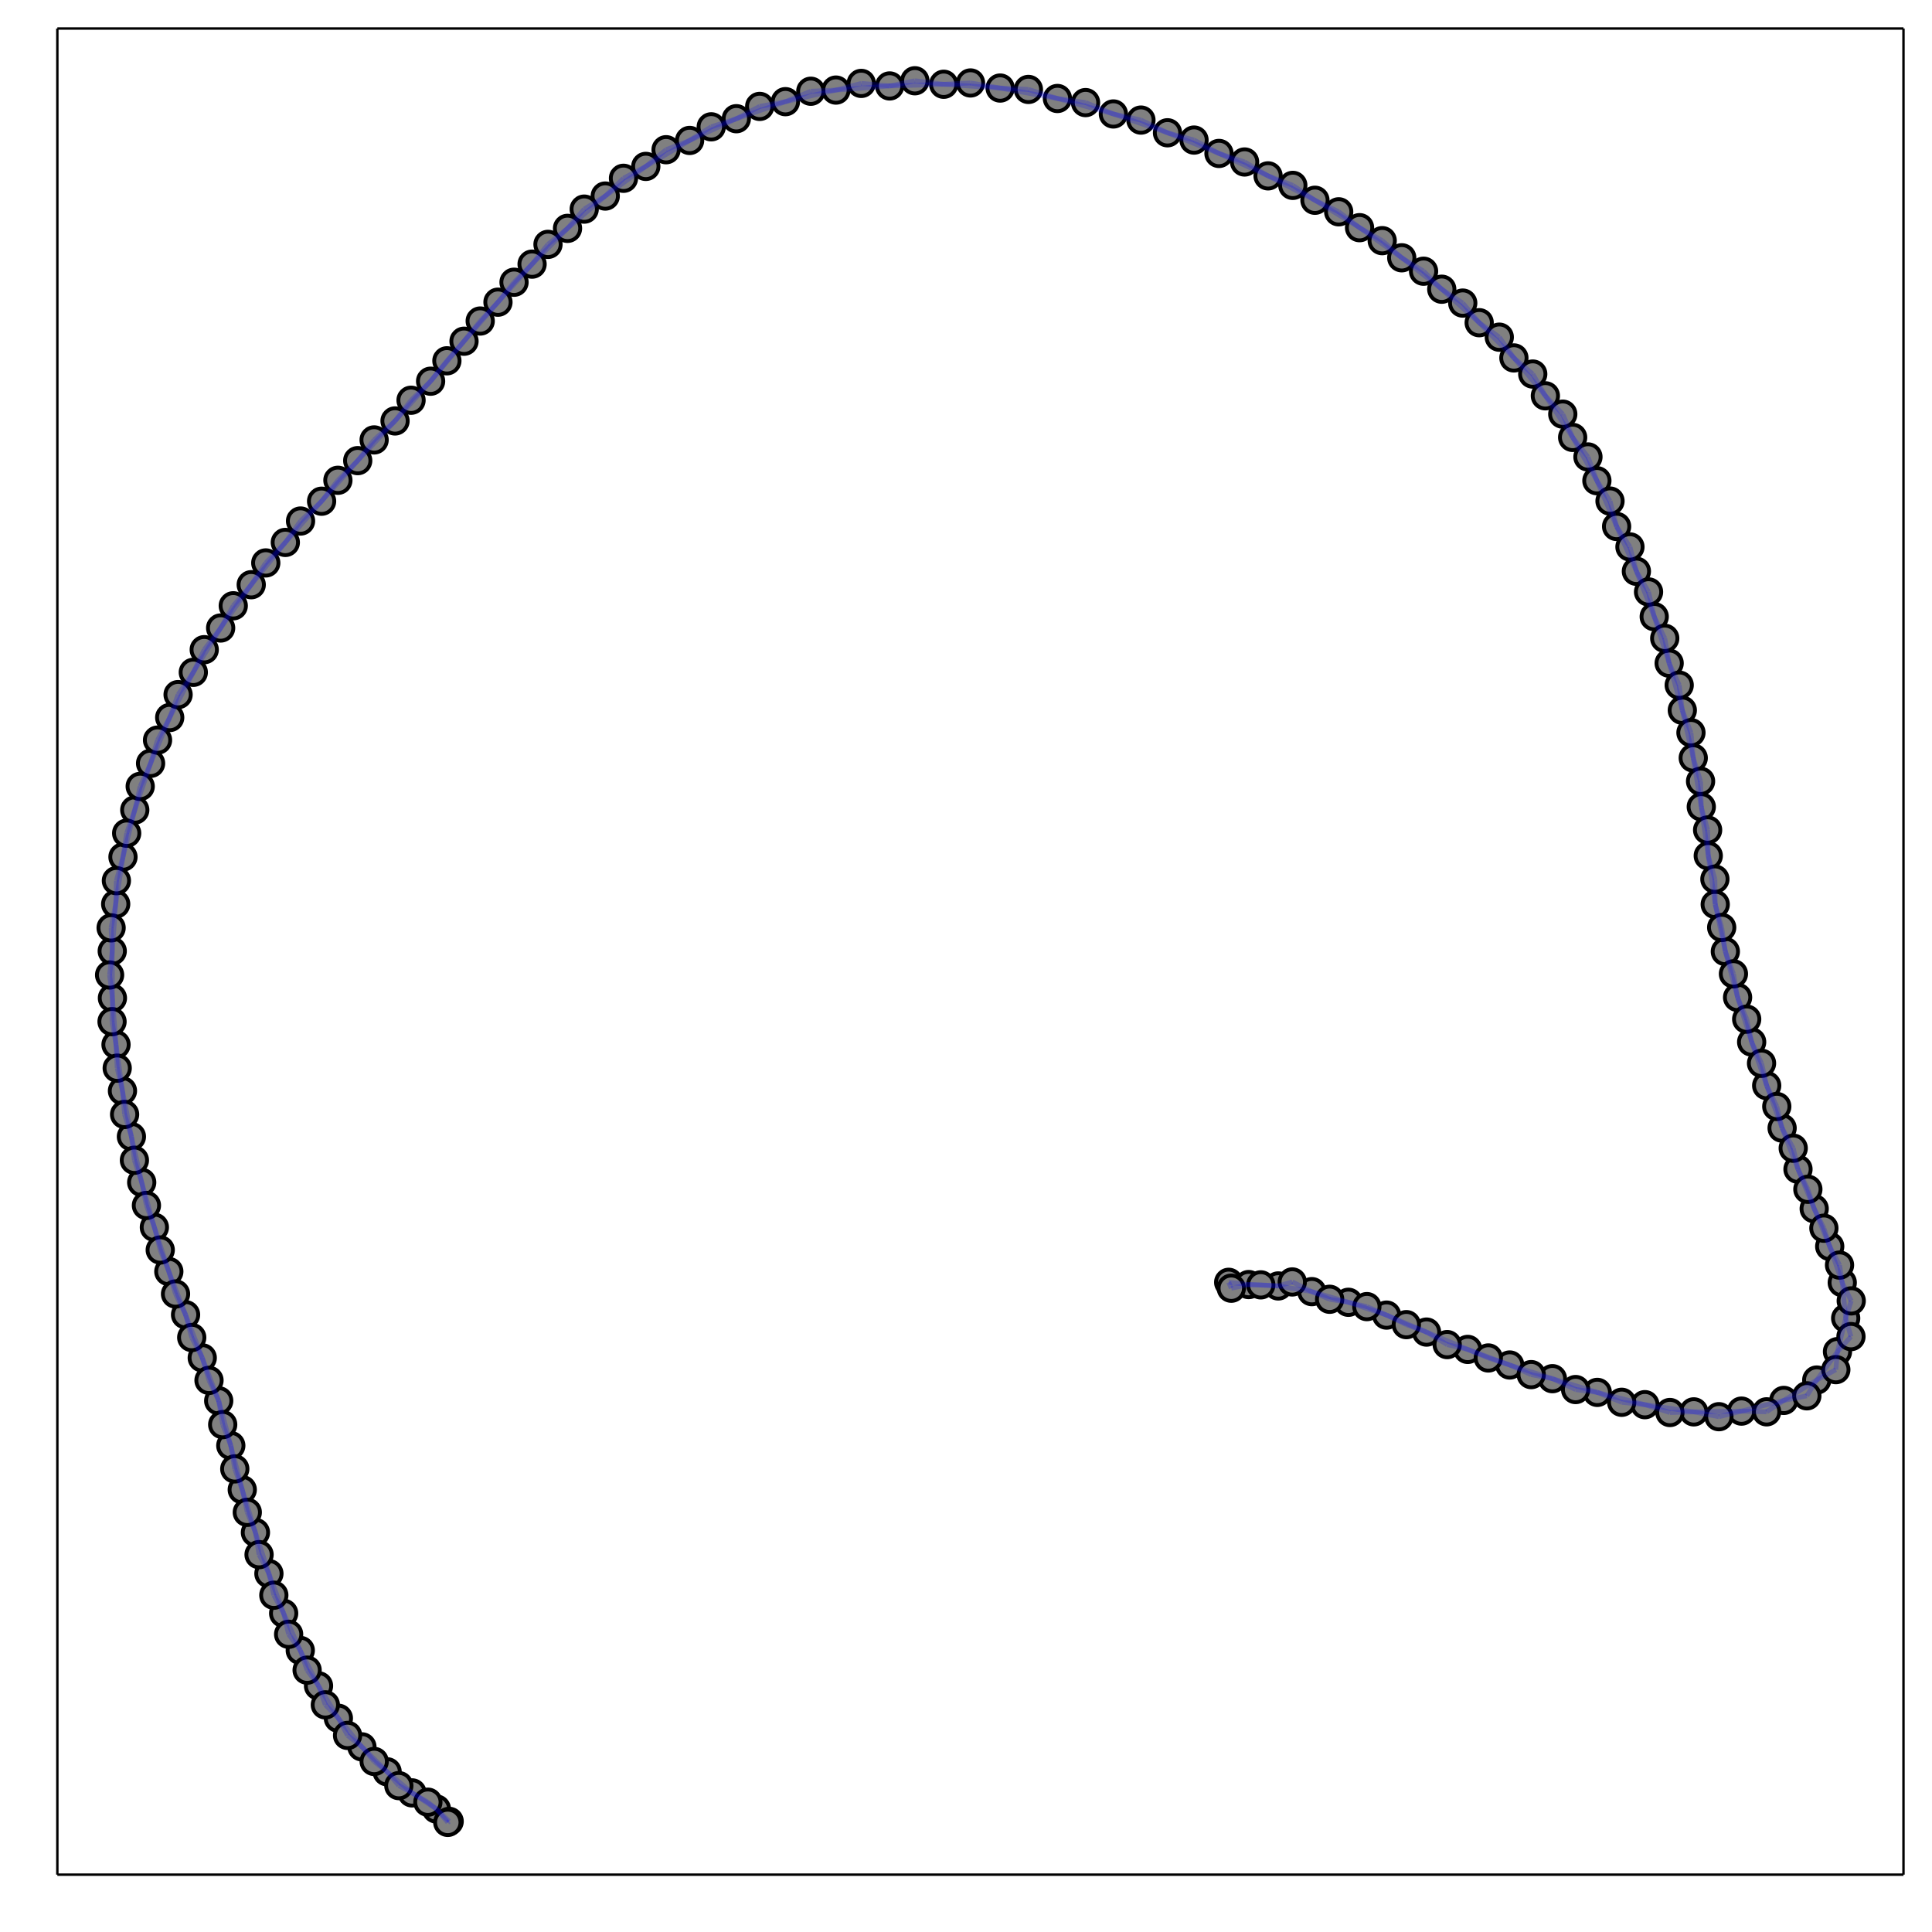 <?xml version="1.0" encoding="utf-8"?>
<svg xmlns="http://www.w3.org/2000/svg" xmlns:xlink="http://www.w3.org/1999/xlink" width="800" height="800" viewBox="0 0 3200 3200">
<rect x="0" y="0" width="3200" height="3200" fill="#333333" stroke="none"/>
<defs>
  <clipPath id="clip800">
    <rect x="0" y="0" width="3200" height="3200"/>
  </clipPath>
</defs>
<path clip-path="url(#clip800)" d="
M0 3200 L3200 3200 L3200 0 L0 0  Z
  " fill="#ffffff" fill-rule="evenodd" fill-opacity="1"/>
<defs>
  <clipPath id="clip801">
    <rect x="640" y="320" width="2241" height="2241"/>
  </clipPath>
</defs>
<path clip-path="url(#clip800)" d="
M94.992 3105.01 L3152.76 3105.01 L3152.76 47.244 L94.992 47.244  Z
  " fill="#ffffff" fill-rule="evenodd" fill-opacity="1"/>
<defs>
  <clipPath id="clip802">
    <rect x="94" y="47" width="3059" height="3059"/>
  </clipPath>
</defs>
<polyline clip-path="url(#clip800)" style="stroke:#000000; stroke-width:4; stroke-opacity:1; fill:none" points="
  94.992,3105.01 3152.76,3105.01 
  "/>
<polyline clip-path="url(#clip800)" style="stroke:#000000; stroke-width:4; stroke-opacity:1; fill:none" points="
  94.992,3105.01 94.992,47.244 
  "/>
<polyline clip-path="url(#clip800)" style="stroke:#000000; stroke-width:4; stroke-opacity:1; fill:none" points="
  94.992,47.244 3152.76,47.244 
  "/>
<polyline clip-path="url(#clip800)" style="stroke:#000000; stroke-width:4; stroke-opacity:1; fill:none" points="
  3152.76,3105.01 3152.76,47.244 
  "/>
<circle clip-path="url(#clip802)" cx="2035.09" cy="2123.92" r="21" fill="#808080" fill-rule="evenodd" fill-opacity="1" stroke="#000000" stroke-opacity="1" stroke-width="6.4"/>
<circle clip-path="url(#clip802)" cx="2068.2" cy="2127.64" r="21" fill="#808080" fill-rule="evenodd" fill-opacity="1" stroke="#000000" stroke-opacity="1" stroke-width="6.4"/>
<circle clip-path="url(#clip802)" cx="2117.16" cy="2129.93" r="21" fill="#808080" fill-rule="evenodd" fill-opacity="1" stroke="#000000" stroke-opacity="1" stroke-width="6.4"/>
<circle clip-path="url(#clip802)" cx="2172.8" cy="2139.36" r="21" fill="#808080" fill-rule="evenodd" fill-opacity="1" stroke="#000000" stroke-opacity="1" stroke-width="6.4"/>
<circle clip-path="url(#clip802)" cx="2233.38" cy="2157" r="21" fill="#808080" fill-rule="evenodd" fill-opacity="1" stroke="#000000" stroke-opacity="1" stroke-width="6.4"/>
<circle clip-path="url(#clip802)" cx="2296.62" cy="2178.22" r="21" fill="#808080" fill-rule="evenodd" fill-opacity="1" stroke="#000000" stroke-opacity="1" stroke-width="6.4"/>
<circle clip-path="url(#clip802)" cx="2362.78" cy="2206.35" r="21" fill="#808080" fill-rule="evenodd" fill-opacity="1" stroke="#000000" stroke-opacity="1" stroke-width="6.4"/>
<circle clip-path="url(#clip802)" cx="2431.01" cy="2235.05" r="21" fill="#808080" fill-rule="evenodd" fill-opacity="1" stroke="#000000" stroke-opacity="1" stroke-width="6.4"/>
<circle clip-path="url(#clip802)" cx="2500.55" cy="2260.86" r="21" fill="#808080" fill-rule="evenodd" fill-opacity="1" stroke="#000000" stroke-opacity="1" stroke-width="6.4"/>
<circle clip-path="url(#clip802)" cx="2571.33" cy="2283.52" r="21" fill="#808080" fill-rule="evenodd" fill-opacity="1" stroke="#000000" stroke-opacity="1" stroke-width="6.4"/>
<circle clip-path="url(#clip802)" cx="2645.64" cy="2306.23" r="21" fill="#808080" fill-rule="evenodd" fill-opacity="1" stroke="#000000" stroke-opacity="1" stroke-width="6.4"/>
<circle clip-path="url(#clip802)" cx="2724.43" cy="2326.57" r="21" fill="#808080" fill-rule="evenodd" fill-opacity="1" stroke="#000000" stroke-opacity="1" stroke-width="6.4"/>
<circle clip-path="url(#clip802)" cx="2805.43" cy="2338.49" r="21" fill="#808080" fill-rule="evenodd" fill-opacity="1" stroke="#000000" stroke-opacity="1" stroke-width="6.4"/>
<circle clip-path="url(#clip802)" cx="2884.47" cy="2337.24" r="21" fill="#808080" fill-rule="evenodd" fill-opacity="1" stroke="#000000" stroke-opacity="1" stroke-width="6.4"/>
<circle clip-path="url(#clip802)" cx="2954.47" cy="2319.54" r="21" fill="#808080" fill-rule="evenodd" fill-opacity="1" stroke="#000000" stroke-opacity="1" stroke-width="6.4"/>
<circle clip-path="url(#clip802)" cx="3009.13" cy="2285.78" r="21" fill="#808080" fill-rule="evenodd" fill-opacity="1" stroke="#000000" stroke-opacity="1" stroke-width="6.4"/>
<circle clip-path="url(#clip802)" cx="3043.45" cy="2238.74" r="21" fill="#808080" fill-rule="evenodd" fill-opacity="1" stroke="#000000" stroke-opacity="1" stroke-width="6.4"/>
<circle clip-path="url(#clip802)" cx="3057.03" cy="2183.43" r="21" fill="#808080" fill-rule="evenodd" fill-opacity="1" stroke="#000000" stroke-opacity="1" stroke-width="6.4"/>
<circle clip-path="url(#clip802)" cx="3051.35" cy="2124.49" r="21" fill="#808080" fill-rule="evenodd" fill-opacity="1" stroke="#000000" stroke-opacity="1" stroke-width="6.4"/>
<circle clip-path="url(#clip802)" cx="3030.59" cy="2064.51" r="21" fill="#808080" fill-rule="evenodd" fill-opacity="1" stroke="#000000" stroke-opacity="1" stroke-width="6.4"/>
<circle clip-path="url(#clip802)" cx="3004.88" cy="2002.02" r="21" fill="#808080" fill-rule="evenodd" fill-opacity="1" stroke="#000000" stroke-opacity="1" stroke-width="6.4"/>
<circle clip-path="url(#clip802)" cx="2978.03" cy="1936.64" r="21" fill="#808080" fill-rule="evenodd" fill-opacity="1" stroke="#000000" stroke-opacity="1" stroke-width="6.4"/>
<circle clip-path="url(#clip802)" cx="2951.75" cy="1868.51" r="21" fill="#808080" fill-rule="evenodd" fill-opacity="1" stroke="#000000" stroke-opacity="1" stroke-width="6.4"/>
<circle clip-path="url(#clip802)" cx="2926.2" cy="1798.09" r="21" fill="#808080" fill-rule="evenodd" fill-opacity="1" stroke="#000000" stroke-opacity="1" stroke-width="6.4"/>
<circle clip-path="url(#clip802)" cx="2901.29" cy="1725.94" r="21" fill="#808080" fill-rule="evenodd" fill-opacity="1" stroke="#000000" stroke-opacity="1" stroke-width="6.4"/>
<circle clip-path="url(#clip802)" cx="2877.99" cy="1652.01" r="21" fill="#808080" fill-rule="evenodd" fill-opacity="1" stroke="#000000" stroke-opacity="1" stroke-width="6.4"/>
<circle clip-path="url(#clip802)" cx="2857.72" cy="1576.05" r="21" fill="#808080" fill-rule="evenodd" fill-opacity="1" stroke="#000000" stroke-opacity="1" stroke-width="6.4"/>
<circle clip-path="url(#clip802)" cx="2840.97" cy="1498.02" r="21" fill="#808080" fill-rule="evenodd" fill-opacity="1" stroke="#000000" stroke-opacity="1" stroke-width="6.4"/>
<circle clip-path="url(#clip802)" cx="2829.42" cy="1417.43" r="21" fill="#808080" fill-rule="evenodd" fill-opacity="1" stroke="#000000" stroke-opacity="1" stroke-width="6.4"/>
<circle clip-path="url(#clip802)" cx="2817.86" cy="1336.4" r="21" fill="#808080" fill-rule="evenodd" fill-opacity="1" stroke="#000000" stroke-opacity="1" stroke-width="6.4"/>
<circle clip-path="url(#clip802)" cx="2804.55" cy="1255.44" r="21" fill="#808080" fill-rule="evenodd" fill-opacity="1" stroke="#000000" stroke-opacity="1" stroke-width="6.4"/>
<circle clip-path="url(#clip802)" cx="2786.44" cy="1176.43" r="21" fill="#808080" fill-rule="evenodd" fill-opacity="1" stroke="#000000" stroke-opacity="1" stroke-width="6.4"/>
<circle clip-path="url(#clip802)" cx="2764.66" cy="1098.49" r="21" fill="#808080" fill-rule="evenodd" fill-opacity="1" stroke="#000000" stroke-opacity="1" stroke-width="6.4"/>
<circle clip-path="url(#clip802)" cx="2739.91" cy="1021.37" r="21" fill="#808080" fill-rule="evenodd" fill-opacity="1" stroke="#000000" stroke-opacity="1" stroke-width="6.4"/>
<circle clip-path="url(#clip802)" cx="2710.38" cy="946.234" r="21" fill="#808080" fill-rule="evenodd" fill-opacity="1" stroke="#000000" stroke-opacity="1" stroke-width="6.4"/>
<circle clip-path="url(#clip802)" cx="2677.62" cy="872.018" r="21" fill="#808080" fill-rule="evenodd" fill-opacity="1" stroke="#000000" stroke-opacity="1" stroke-width="6.4"/>
<circle clip-path="url(#clip802)" cx="2644.95" cy="796.189" r="21" fill="#808080" fill-rule="evenodd" fill-opacity="1" stroke="#000000" stroke-opacity="1" stroke-width="6.4"/>
<circle clip-path="url(#clip802)" cx="2604.8" cy="724.501" r="21" fill="#808080" fill-rule="evenodd" fill-opacity="1" stroke="#000000" stroke-opacity="1" stroke-width="6.4"/>
<circle clip-path="url(#clip802)" cx="2559.62" cy="655.593" r="21" fill="#808080" fill-rule="evenodd" fill-opacity="1" stroke="#000000" stroke-opacity="1" stroke-width="6.4"/>
<circle clip-path="url(#clip802)" cx="2507.5" cy="592.837" r="21" fill="#808080" fill-rule="evenodd" fill-opacity="1" stroke="#000000" stroke-opacity="1" stroke-width="6.4"/>
<circle clip-path="url(#clip802)" cx="2450" cy="534.489" r="21" fill="#808080" fill-rule="evenodd" fill-opacity="1" stroke="#000000" stroke-opacity="1" stroke-width="6.4"/>
<circle clip-path="url(#clip802)" cx="2388.01" cy="479.04" r="21" fill="#808080" fill-rule="evenodd" fill-opacity="1" stroke="#000000" stroke-opacity="1" stroke-width="6.4"/>
<circle clip-path="url(#clip802)" cx="2321.74" cy="426.987" r="21" fill="#808080" fill-rule="evenodd" fill-opacity="1" stroke="#000000" stroke-opacity="1" stroke-width="6.4"/>
<circle clip-path="url(#clip802)" cx="2251.85" cy="377.101" r="21" fill="#808080" fill-rule="evenodd" fill-opacity="1" stroke="#000000" stroke-opacity="1" stroke-width="6.4"/>
<circle clip-path="url(#clip802)" cx="2177.98" cy="331.699" r="21" fill="#808080" fill-rule="evenodd" fill-opacity="1" stroke="#000000" stroke-opacity="1" stroke-width="6.4"/>
<circle clip-path="url(#clip802)" cx="2100.33" cy="291.297" r="21" fill="#808080" fill-rule="evenodd" fill-opacity="1" stroke="#000000" stroke-opacity="1" stroke-width="6.4"/>
<circle clip-path="url(#clip802)" cx="2018.99" cy="254.157" r="21" fill="#808080" fill-rule="evenodd" fill-opacity="1" stroke="#000000" stroke-opacity="1" stroke-width="6.4"/>
<circle clip-path="url(#clip802)" cx="1933.76" cy="219.925" r="21" fill="#808080" fill-rule="evenodd" fill-opacity="1" stroke="#000000" stroke-opacity="1" stroke-width="6.4"/>
<circle clip-path="url(#clip802)" cx="1844.11" cy="188.759" r="21" fill="#808080" fill-rule="evenodd" fill-opacity="1" stroke="#000000" stroke-opacity="1" stroke-width="6.4"/>
<circle clip-path="url(#clip802)" cx="1751.42" cy="163.141" r="21" fill="#808080" fill-rule="evenodd" fill-opacity="1" stroke="#000000" stroke-opacity="1" stroke-width="6.4"/>
<circle clip-path="url(#clip802)" cx="1656.58" cy="145.841" r="21" fill="#808080" fill-rule="evenodd" fill-opacity="1" stroke="#000000" stroke-opacity="1" stroke-width="6.4"/>
<circle clip-path="url(#clip802)" cx="1563.06" cy="139.578" r="21" fill="#808080" fill-rule="evenodd" fill-opacity="1" stroke="#000000" stroke-opacity="1" stroke-width="6.4"/>
<circle clip-path="url(#clip802)" cx="1473.52" cy="142.349" r="21" fill="#808080" fill-rule="evenodd" fill-opacity="1" stroke="#000000" stroke-opacity="1" stroke-width="6.4"/>
<circle clip-path="url(#clip802)" cx="1384.58" cy="149.189" r="21" fill="#808080" fill-rule="evenodd" fill-opacity="1" stroke="#000000" stroke-opacity="1" stroke-width="6.4"/>
<circle clip-path="url(#clip802)" cx="1300.91" cy="168.395" r="21" fill="#808080" fill-rule="evenodd" fill-opacity="1" stroke="#000000" stroke-opacity="1" stroke-width="6.4"/>
<circle clip-path="url(#clip802)" cx="1219.61" cy="196.623" r="21" fill="#808080" fill-rule="evenodd" fill-opacity="1" stroke="#000000" stroke-opacity="1" stroke-width="6.4"/>
<circle clip-path="url(#clip802)" cx="1142.24" cy="232.625" r="21" fill="#808080" fill-rule="evenodd" fill-opacity="1" stroke="#000000" stroke-opacity="1" stroke-width="6.4"/>
<circle clip-path="url(#clip802)" cx="1069.66" cy="275.627" r="21" fill="#808080" fill-rule="evenodd" fill-opacity="1" stroke="#000000" stroke-opacity="1" stroke-width="6.4"/>
<circle clip-path="url(#clip802)" cx="1002.48" cy="324.723" r="21" fill="#808080" fill-rule="evenodd" fill-opacity="1" stroke="#000000" stroke-opacity="1" stroke-width="6.4"/>
<circle clip-path="url(#clip802)" cx="939.996" cy="378.234" r="21" fill="#808080" fill-rule="evenodd" fill-opacity="1" stroke="#000000" stroke-opacity="1" stroke-width="6.4"/>
<circle clip-path="url(#clip802)" cx="881.297" cy="437.498" r="21" fill="#808080" fill-rule="evenodd" fill-opacity="1" stroke="#000000" stroke-opacity="1" stroke-width="6.4"/>
<circle clip-path="url(#clip802)" cx="824.801" cy="500.508" r="21" fill="#808080" fill-rule="evenodd" fill-opacity="1" stroke="#000000" stroke-opacity="1" stroke-width="6.4"/>
<circle clip-path="url(#clip802)" cx="768.561" cy="565.171" r="21" fill="#808080" fill-rule="evenodd" fill-opacity="1" stroke="#000000" stroke-opacity="1" stroke-width="6.4"/>
<circle clip-path="url(#clip802)" cx="713.225" cy="631.393" r="21" fill="#808080" fill-rule="evenodd" fill-opacity="1" stroke="#000000" stroke-opacity="1" stroke-width="6.4"/>
<circle clip-path="url(#clip802)" cx="654.327" cy="697.206" r="21" fill="#808080" fill-rule="evenodd" fill-opacity="1" stroke="#000000" stroke-opacity="1" stroke-width="6.4"/>
<circle clip-path="url(#clip802)" cx="592.509" cy="762.954" r="21" fill="#808080" fill-rule="evenodd" fill-opacity="1" stroke="#000000" stroke-opacity="1" stroke-width="6.4"/>
<circle clip-path="url(#clip802)" cx="532.659" cy="830.163" r="21" fill="#808080" fill-rule="evenodd" fill-opacity="1" stroke="#000000" stroke-opacity="1" stroke-width="6.4"/>
<circle clip-path="url(#clip802)" cx="472.595" cy="898.437" r="21" fill="#808080" fill-rule="evenodd" fill-opacity="1" stroke="#000000" stroke-opacity="1" stroke-width="6.4"/>
<circle clip-path="url(#clip802)" cx="416.118" cy="968.472" r="21" fill="#808080" fill-rule="evenodd" fill-opacity="1" stroke="#000000" stroke-opacity="1" stroke-width="6.4"/>
<circle clip-path="url(#clip802)" cx="365.459" cy="1040.17" r="21" fill="#808080" fill-rule="evenodd" fill-opacity="1" stroke="#000000" stroke-opacity="1" stroke-width="6.4"/>
<circle clip-path="url(#clip802)" cx="320.174" cy="1113.59" r="21" fill="#808080" fill-rule="evenodd" fill-opacity="1" stroke="#000000" stroke-opacity="1" stroke-width="6.4"/>
<circle clip-path="url(#clip802)" cx="281.096" cy="1188.45" r="21" fill="#808080" fill-rule="evenodd" fill-opacity="1" stroke="#000000" stroke-opacity="1" stroke-width="6.4"/>
<circle clip-path="url(#clip802)" cx="249.409" cy="1264.36" r="21" fill="#808080" fill-rule="evenodd" fill-opacity="1" stroke="#000000" stroke-opacity="1" stroke-width="6.4"/>
<circle clip-path="url(#clip802)" cx="223.221" cy="1341.6" r="21" fill="#808080" fill-rule="evenodd" fill-opacity="1" stroke="#000000" stroke-opacity="1" stroke-width="6.4"/>
<circle clip-path="url(#clip802)" cx="203.69" cy="1419.45" r="21" fill="#808080" fill-rule="evenodd" fill-opacity="1" stroke="#000000" stroke-opacity="1" stroke-width="6.4"/>
<circle clip-path="url(#clip802)" cx="191.623" cy="1497.41" r="21" fill="#808080" fill-rule="evenodd" fill-opacity="1" stroke="#000000" stroke-opacity="1" stroke-width="6.4"/>
<circle clip-path="url(#clip802)" cx="185.904" cy="1575.32" r="21" fill="#808080" fill-rule="evenodd" fill-opacity="1" stroke="#000000" stroke-opacity="1" stroke-width="6.4"/>
<circle clip-path="url(#clip802)" cx="186.203" cy="1653.14" r="21" fill="#808080" fill-rule="evenodd" fill-opacity="1" stroke="#000000" stroke-opacity="1" stroke-width="6.4"/>
<circle clip-path="url(#clip802)" cx="192.166" cy="1730.24" r="21" fill="#808080" fill-rule="evenodd" fill-opacity="1" stroke="#000000" stroke-opacity="1" stroke-width="6.4"/>
<circle clip-path="url(#clip802)" cx="202.833" cy="1806.85" r="21" fill="#808080" fill-rule="evenodd" fill-opacity="1" stroke="#000000" stroke-opacity="1" stroke-width="6.4"/>
<circle clip-path="url(#clip802)" cx="217.665" cy="1882.62" r="21" fill="#808080" fill-rule="evenodd" fill-opacity="1" stroke="#000000" stroke-opacity="1" stroke-width="6.4"/>
<circle clip-path="url(#clip802)" cx="234.715" cy="1958.45" r="21" fill="#808080" fill-rule="evenodd" fill-opacity="1" stroke="#000000" stroke-opacity="1" stroke-width="6.4"/>
<circle clip-path="url(#clip802)" cx="255.691" cy="2032.79" r="21" fill="#808080" fill-rule="evenodd" fill-opacity="1" stroke="#000000" stroke-opacity="1" stroke-width="6.4"/>
<circle clip-path="url(#clip802)" cx="279.626" cy="2106.06" r="21" fill="#808080" fill-rule="evenodd" fill-opacity="1" stroke="#000000" stroke-opacity="1" stroke-width="6.4"/>
<circle clip-path="url(#clip802)" cx="307.359" cy="2177.59" r="21" fill="#808080" fill-rule="evenodd" fill-opacity="1" stroke="#000000" stroke-opacity="1" stroke-width="6.4"/>
<circle clip-path="url(#clip802)" cx="334.983" cy="2249.03" r="21" fill="#808080" fill-rule="evenodd" fill-opacity="1" stroke="#000000" stroke-opacity="1" stroke-width="6.4"/>
<circle clip-path="url(#clip802)" cx="362.254" cy="2320.17" r="21" fill="#808080" fill-rule="evenodd" fill-opacity="1" stroke="#000000" stroke-opacity="1" stroke-width="6.4"/>
<circle clip-path="url(#clip802)" cx="382.279" cy="2394.4" r="21" fill="#808080" fill-rule="evenodd" fill-opacity="1" stroke="#000000" stroke-opacity="1" stroke-width="6.4"/>
<circle clip-path="url(#clip802)" cx="401.262" cy="2467.41" r="21" fill="#808080" fill-rule="evenodd" fill-opacity="1" stroke="#000000" stroke-opacity="1" stroke-width="6.4"/>
<circle clip-path="url(#clip802)" cx="423.085" cy="2538.34" r="21" fill="#808080" fill-rule="evenodd" fill-opacity="1" stroke="#000000" stroke-opacity="1" stroke-width="6.4"/>
<circle clip-path="url(#clip802)" cx="445.407" cy="2606.41" r="21" fill="#808080" fill-rule="evenodd" fill-opacity="1" stroke="#000000" stroke-opacity="1" stroke-width="6.4"/>
<circle clip-path="url(#clip802)" cx="469.823" cy="2672.21" r="21" fill="#808080" fill-rule="evenodd" fill-opacity="1" stroke="#000000" stroke-opacity="1" stroke-width="6.4"/>
<circle clip-path="url(#clip802)" cx="497.353" cy="2733.63" r="21" fill="#808080" fill-rule="evenodd" fill-opacity="1" stroke="#000000" stroke-opacity="1" stroke-width="6.4"/>
<circle clip-path="url(#clip802)" cx="527.581" cy="2792.31" r="21" fill="#808080" fill-rule="evenodd" fill-opacity="1" stroke="#000000" stroke-opacity="1" stroke-width="6.4"/>
<circle clip-path="url(#clip802)" cx="560.466" cy="2845.98" r="21" fill="#808080" fill-rule="evenodd" fill-opacity="1" stroke="#000000" stroke-opacity="1" stroke-width="6.4"/>
<circle clip-path="url(#clip802)" cx="599.46" cy="2893.36" r="21" fill="#808080" fill-rule="evenodd" fill-opacity="1" stroke="#000000" stroke-opacity="1" stroke-width="6.4"/>
<circle clip-path="url(#clip802)" cx="641.207" cy="2934.65" r="21" fill="#808080" fill-rule="evenodd" fill-opacity="1" stroke="#000000" stroke-opacity="1" stroke-width="6.4"/>
<circle clip-path="url(#clip802)" cx="682.493" cy="2969.58" r="21" fill="#808080" fill-rule="evenodd" fill-opacity="1" stroke="#000000" stroke-opacity="1" stroke-width="6.4"/>
<circle clip-path="url(#clip802)" cx="722.797" cy="2996.27" r="21" fill="#808080" fill-rule="evenodd" fill-opacity="1" stroke="#000000" stroke-opacity="1" stroke-width="6.4"/>
<circle clip-path="url(#clip802)" cx="743.964" cy="3016.74" r="21" fill="#808080" fill-rule="evenodd" fill-opacity="1" stroke="#000000" stroke-opacity="1" stroke-width="6.4"/>
<circle clip-path="url(#clip802)" cx="2039.4" cy="2133.7" r="21" fill="#808080" fill-rule="evenodd" fill-opacity="1" stroke="#000000" stroke-opacity="1" stroke-width="6.4"/>
<circle clip-path="url(#clip802)" cx="2088.26" cy="2128.13" r="21" fill="#808080" fill-rule="evenodd" fill-opacity="1" stroke="#000000" stroke-opacity="1" stroke-width="6.4"/>
<circle clip-path="url(#clip802)" cx="2140.39" cy="2123.3" r="21" fill="#808080" fill-rule="evenodd" fill-opacity="1" stroke="#000000" stroke-opacity="1" stroke-width="6.4"/>
<circle clip-path="url(#clip802)" cx="2202.31" cy="2152.01" r="21" fill="#808080" fill-rule="evenodd" fill-opacity="1" stroke="#000000" stroke-opacity="1" stroke-width="6.4"/>
<circle clip-path="url(#clip802)" cx="2263.95" cy="2164.16" r="21" fill="#808080" fill-rule="evenodd" fill-opacity="1" stroke="#000000" stroke-opacity="1" stroke-width="6.4"/>
<circle clip-path="url(#clip802)" cx="2329.37" cy="2194.02" r="21" fill="#808080" fill-rule="evenodd" fill-opacity="1" stroke="#000000" stroke-opacity="1" stroke-width="6.4"/>
<circle clip-path="url(#clip802)" cx="2397" cy="2227.07" r="21" fill="#808080" fill-rule="evenodd" fill-opacity="1" stroke="#000000" stroke-opacity="1" stroke-width="6.4"/>
<circle clip-path="url(#clip802)" cx="2465.12" cy="2249.22" r="21" fill="#808080" fill-rule="evenodd" fill-opacity="1" stroke="#000000" stroke-opacity="1" stroke-width="6.4"/>
<circle clip-path="url(#clip802)" cx="2536.15" cy="2276.79" r="21" fill="#808080" fill-rule="evenodd" fill-opacity="1" stroke="#000000" stroke-opacity="1" stroke-width="6.4"/>
<circle clip-path="url(#clip802)" cx="2609.72" cy="2301.53" r="21" fill="#808080" fill-rule="evenodd" fill-opacity="1" stroke="#000000" stroke-opacity="1" stroke-width="6.4"/>
<circle clip-path="url(#clip802)" cx="2686.01" cy="2322.63" r="21" fill="#808080" fill-rule="evenodd" fill-opacity="1" stroke="#000000" stroke-opacity="1" stroke-width="6.4"/>
<circle clip-path="url(#clip802)" cx="2765.89" cy="2339.57" r="21" fill="#808080" fill-rule="evenodd" fill-opacity="1" stroke="#000000" stroke-opacity="1" stroke-width="6.4"/>
<circle clip-path="url(#clip802)" cx="2847.05" cy="2346.49" r="21" fill="#808080" fill-rule="evenodd" fill-opacity="1" stroke="#000000" stroke-opacity="1" stroke-width="6.4"/>
<circle clip-path="url(#clip802)" cx="2926.06" cy="2338.42" r="21" fill="#808080" fill-rule="evenodd" fill-opacity="1" stroke="#000000" stroke-opacity="1" stroke-width="6.4"/>
<circle clip-path="url(#clip802)" cx="2992.71" cy="2311.92" r="21" fill="#808080" fill-rule="evenodd" fill-opacity="1" stroke="#000000" stroke-opacity="1" stroke-width="6.4"/>
<circle clip-path="url(#clip802)" cx="3040.72" cy="2268.56" r="21" fill="#808080" fill-rule="evenodd" fill-opacity="1" stroke="#000000" stroke-opacity="1" stroke-width="6.4"/>
<circle clip-path="url(#clip802)" cx="3065.79" cy="2213.82" r="21" fill="#808080" fill-rule="evenodd" fill-opacity="1" stroke="#000000" stroke-opacity="1" stroke-width="6.4"/>
<circle clip-path="url(#clip802)" cx="3066.22" cy="2154.68" r="21" fill="#808080" fill-rule="evenodd" fill-opacity="1" stroke="#000000" stroke-opacity="1" stroke-width="6.4"/>
<circle clip-path="url(#clip802)" cx="3046.85" cy="2095.39" r="21" fill="#808080" fill-rule="evenodd" fill-opacity="1" stroke="#000000" stroke-opacity="1" stroke-width="6.4"/>
<circle clip-path="url(#clip802)" cx="3020.93" cy="2034.27" r="21" fill="#808080" fill-rule="evenodd" fill-opacity="1" stroke="#000000" stroke-opacity="1" stroke-width="6.4"/>
<circle clip-path="url(#clip802)" cx="2994.39" cy="1969.85" r="21" fill="#808080" fill-rule="evenodd" fill-opacity="1" stroke="#000000" stroke-opacity="1" stroke-width="6.4"/>
<circle clip-path="url(#clip802)" cx="2970.13" cy="1901.79" r="21" fill="#808080" fill-rule="evenodd" fill-opacity="1" stroke="#000000" stroke-opacity="1" stroke-width="6.4"/>
<circle clip-path="url(#clip802)" cx="2942.92" cy="1832.68" r="21" fill="#808080" fill-rule="evenodd" fill-opacity="1" stroke="#000000" stroke-opacity="1" stroke-width="6.4"/>
<circle clip-path="url(#clip802)" cx="2917.65" cy="1761.16" r="21" fill="#808080" fill-rule="evenodd" fill-opacity="1" stroke="#000000" stroke-opacity="1" stroke-width="6.4"/>
<circle clip-path="url(#clip802)" cx="2893.07" cy="1688.07" r="21" fill="#808080" fill-rule="evenodd" fill-opacity="1" stroke="#000000" stroke-opacity="1" stroke-width="6.4"/>
<circle clip-path="url(#clip802)" cx="2871.11" cy="1613.01" r="21" fill="#808080" fill-rule="evenodd" fill-opacity="1" stroke="#000000" stroke-opacity="1" stroke-width="6.4"/>
<circle clip-path="url(#clip802)" cx="2851.66" cy="1536.22" r="21" fill="#808080" fill-rule="evenodd" fill-opacity="1" stroke="#000000" stroke-opacity="1" stroke-width="6.4"/>
<circle clip-path="url(#clip802)" cx="2840.42" cy="1456.1" r="21" fill="#808080" fill-rule="evenodd" fill-opacity="1" stroke="#000000" stroke-opacity="1" stroke-width="6.4"/>
<circle clip-path="url(#clip802)" cx="2828.36" cy="1374.74" r="21" fill="#808080" fill-rule="evenodd" fill-opacity="1" stroke="#000000" stroke-opacity="1" stroke-width="6.4"/>
<circle clip-path="url(#clip802)" cx="2816.67" cy="1294.06" r="21" fill="#808080" fill-rule="evenodd" fill-opacity="1" stroke="#000000" stroke-opacity="1" stroke-width="6.4"/>
<circle clip-path="url(#clip802)" cx="2800.76" cy="1213.55" r="21" fill="#808080" fill-rule="evenodd" fill-opacity="1" stroke="#000000" stroke-opacity="1" stroke-width="6.4"/>
<circle clip-path="url(#clip802)" cx="2781.3" cy="1134.84" r="21" fill="#808080" fill-rule="evenodd" fill-opacity="1" stroke="#000000" stroke-opacity="1" stroke-width="6.4"/>
<circle clip-path="url(#clip802)" cx="2757.34" cy="1057.24" r="21" fill="#808080" fill-rule="evenodd" fill-opacity="1" stroke="#000000" stroke-opacity="1" stroke-width="6.4"/>
<circle clip-path="url(#clip802)" cx="2730.51" cy="980.427" r="21" fill="#808080" fill-rule="evenodd" fill-opacity="1" stroke="#000000" stroke-opacity="1" stroke-width="6.4"/>
<circle clip-path="url(#clip802)" cx="2699.72" cy="905.871" r="21" fill="#808080" fill-rule="evenodd" fill-opacity="1" stroke="#000000" stroke-opacity="1" stroke-width="6.4"/>
<circle clip-path="url(#clip802)" cx="2666.69" cy="829.924" r="21" fill="#808080" fill-rule="evenodd" fill-opacity="1" stroke="#000000" stroke-opacity="1" stroke-width="6.4"/>
<circle clip-path="url(#clip802)" cx="2630.14" cy="756.836" r="21" fill="#808080" fill-rule="evenodd" fill-opacity="1" stroke="#000000" stroke-opacity="1" stroke-width="6.4"/>
<circle clip-path="url(#clip802)" cx="2588.44" cy="685.968" r="21" fill="#808080" fill-rule="evenodd" fill-opacity="1" stroke="#000000" stroke-opacity="1" stroke-width="6.4"/>
<circle clip-path="url(#clip802)" cx="2538.71" cy="619.544" r="21" fill="#808080" fill-rule="evenodd" fill-opacity="1" stroke="#000000" stroke-opacity="1" stroke-width="6.4"/>
<circle clip-path="url(#clip802)" cx="2483.29" cy="558.471" r="21" fill="#808080" fill-rule="evenodd" fill-opacity="1" stroke="#000000" stroke-opacity="1" stroke-width="6.4"/>
<circle clip-path="url(#clip802)" cx="2422.77" cy="501.999" r="21" fill="#808080" fill-rule="evenodd" fill-opacity="1" stroke="#000000" stroke-opacity="1" stroke-width="6.4"/>
<circle clip-path="url(#clip802)" cx="2357.86" cy="449.22" r="21" fill="#808080" fill-rule="evenodd" fill-opacity="1" stroke="#000000" stroke-opacity="1" stroke-width="6.4"/>
<circle clip-path="url(#clip802)" cx="2289.37" cy="398.622" r="21" fill="#808080" fill-rule="evenodd" fill-opacity="1" stroke="#000000" stroke-opacity="1" stroke-width="6.4"/>
<circle clip-path="url(#clip802)" cx="2217.29" cy="350.822" r="21" fill="#808080" fill-rule="evenodd" fill-opacity="1" stroke="#000000" stroke-opacity="1" stroke-width="6.4"/>
<circle clip-path="url(#clip802)" cx="2141.3" cy="307.052" r="21" fill="#808080" fill-rule="evenodd" fill-opacity="1" stroke="#000000" stroke-opacity="1" stroke-width="6.4"/>
<circle clip-path="url(#clip802)" cx="2061.43" cy="268.303" r="21" fill="#808080" fill-rule="evenodd" fill-opacity="1" stroke="#000000" stroke-opacity="1" stroke-width="6.4"/>
<circle clip-path="url(#clip802)" cx="1977.69" cy="232.003" r="21" fill="#808080" fill-rule="evenodd" fill-opacity="1" stroke="#000000" stroke-opacity="1" stroke-width="6.4"/>
<circle clip-path="url(#clip802)" cx="1889.75" cy="198.896" r="21" fill="#808080" fill-rule="evenodd" fill-opacity="1" stroke="#000000" stroke-opacity="1" stroke-width="6.4"/>
<circle clip-path="url(#clip802)" cx="1798" cy="169.919" r="21" fill="#808080" fill-rule="evenodd" fill-opacity="1" stroke="#000000" stroke-opacity="1" stroke-width="6.4"/>
<circle clip-path="url(#clip802)" cx="1703.37" cy="148.12" r="21" fill="#808080" fill-rule="evenodd" fill-opacity="1" stroke="#000000" stroke-opacity="1" stroke-width="6.4"/>
<circle clip-path="url(#clip802)" cx="1607.46" cy="137.41" r="21" fill="#808080" fill-rule="evenodd" fill-opacity="1" stroke="#000000" stroke-opacity="1" stroke-width="6.4"/>
<circle clip-path="url(#clip802)" cx="1515.32" cy="133.785" r="21" fill="#808080" fill-rule="evenodd" fill-opacity="1" stroke="#000000" stroke-opacity="1" stroke-width="6.4"/>
<circle clip-path="url(#clip802)" cx="1426.53" cy="138.145" r="21" fill="#808080" fill-rule="evenodd" fill-opacity="1" stroke="#000000" stroke-opacity="1" stroke-width="6.4"/>
<circle clip-path="url(#clip802)" cx="1342.93" cy="151.127" r="21" fill="#808080" fill-rule="evenodd" fill-opacity="1" stroke="#000000" stroke-opacity="1" stroke-width="6.4"/>
<circle clip-path="url(#clip802)" cx="1258.3" cy="176.255" r="21" fill="#808080" fill-rule="evenodd" fill-opacity="1" stroke="#000000" stroke-opacity="1" stroke-width="6.4"/>
<circle clip-path="url(#clip802)" cx="1178.05" cy="210.055" r="21" fill="#808080" fill-rule="evenodd" fill-opacity="1" stroke="#000000" stroke-opacity="1" stroke-width="6.4"/>
<circle clip-path="url(#clip802)" cx="1103.25" cy="247.98" r="21" fill="#808080" fill-rule="evenodd" fill-opacity="1" stroke="#000000" stroke-opacity="1" stroke-width="6.4"/>
<circle clip-path="url(#clip802)" cx="1032.67" cy="295.303" r="21" fill="#808080" fill-rule="evenodd" fill-opacity="1" stroke="#000000" stroke-opacity="1" stroke-width="6.4"/>
<circle clip-path="url(#clip802)" cx="967.653" cy="346.358" r="21" fill="#808080" fill-rule="evenodd" fill-opacity="1" stroke="#000000" stroke-opacity="1" stroke-width="6.4"/>
<circle clip-path="url(#clip802)" cx="907.652" cy="404.743" r="21" fill="#808080" fill-rule="evenodd" fill-opacity="1" stroke="#000000" stroke-opacity="1" stroke-width="6.4"/>
<circle clip-path="url(#clip802)" cx="851.416" cy="467.466" r="21" fill="#808080" fill-rule="evenodd" fill-opacity="1" stroke="#000000" stroke-opacity="1" stroke-width="6.4"/>
<circle clip-path="url(#clip802)" cx="795.382" cy="531.713" r="21" fill="#808080" fill-rule="evenodd" fill-opacity="1" stroke="#000000" stroke-opacity="1" stroke-width="6.4"/>
<circle clip-path="url(#clip802)" cx="740.193" cy="597.605" r="21" fill="#808080" fill-rule="evenodd" fill-opacity="1" stroke="#000000" stroke-opacity="1" stroke-width="6.4"/>
<circle clip-path="url(#clip802)" cx="680.83" cy="662.933" r="21" fill="#808080" fill-rule="evenodd" fill-opacity="1" stroke="#000000" stroke-opacity="1" stroke-width="6.4"/>
<circle clip-path="url(#clip802)" cx="619.685" cy="728.637" r="21" fill="#808080" fill-rule="evenodd" fill-opacity="1" stroke="#000000" stroke-opacity="1" stroke-width="6.4"/>
<circle clip-path="url(#clip802)" cx="559.67" cy="795.507" r="21" fill="#808080" fill-rule="evenodd" fill-opacity="1" stroke="#000000" stroke-opacity="1" stroke-width="6.4"/>
<circle clip-path="url(#clip802)" cx="497.798" cy="862.985" r="21" fill="#808080" fill-rule="evenodd" fill-opacity="1" stroke="#000000" stroke-opacity="1" stroke-width="6.4"/>
<circle clip-path="url(#clip802)" cx="440.216" cy="932.384" r="21" fill="#808080" fill-rule="evenodd" fill-opacity="1" stroke="#000000" stroke-opacity="1" stroke-width="6.4"/>
<circle clip-path="url(#clip802)" cx="386.349" cy="1003.36" r="21" fill="#808080" fill-rule="evenodd" fill-opacity="1" stroke="#000000" stroke-opacity="1" stroke-width="6.4"/>
<circle clip-path="url(#clip802)" cx="338.278" cy="1076.07" r="21" fill="#808080" fill-rule="evenodd" fill-opacity="1" stroke="#000000" stroke-opacity="1" stroke-width="6.4"/>
<circle clip-path="url(#clip802)" cx="294.973" cy="1150.49" r="21" fill="#808080" fill-rule="evenodd" fill-opacity="1" stroke="#000000" stroke-opacity="1" stroke-width="6.4"/>
<circle clip-path="url(#clip802)" cx="260.945" cy="1225.85" r="21" fill="#808080" fill-rule="evenodd" fill-opacity="1" stroke="#000000" stroke-opacity="1" stroke-width="6.4"/>
<circle clip-path="url(#clip802)" cx="232.23" cy="1302.51" r="21" fill="#808080" fill-rule="evenodd" fill-opacity="1" stroke="#000000" stroke-opacity="1" stroke-width="6.4"/>
<circle clip-path="url(#clip802)" cx="209.82" cy="1380.05" r="21" fill="#808080" fill-rule="evenodd" fill-opacity="1" stroke="#000000" stroke-opacity="1" stroke-width="6.4"/>
<circle clip-path="url(#clip802)" cx="192.795" cy="1458.65" r="21" fill="#808080" fill-rule="evenodd" fill-opacity="1" stroke="#000000" stroke-opacity="1" stroke-width="6.4"/>
<circle clip-path="url(#clip802)" cx="184.043" cy="1536.81" r="21" fill="#808080" fill-rule="evenodd" fill-opacity="1" stroke="#000000" stroke-opacity="1" stroke-width="6.4"/>
<circle clip-path="url(#clip802)" cx="181.533" cy="1614.87" r="21" fill="#808080" fill-rule="evenodd" fill-opacity="1" stroke="#000000" stroke-opacity="1" stroke-width="6.4"/>
<circle clip-path="url(#clip802)" cx="185.579" cy="1692.18" r="21" fill="#808080" fill-rule="evenodd" fill-opacity="1" stroke="#000000" stroke-opacity="1" stroke-width="6.4"/>
<circle clip-path="url(#clip802)" cx="194.133" cy="1769.2" r="21" fill="#808080" fill-rule="evenodd" fill-opacity="1" stroke="#000000" stroke-opacity="1" stroke-width="6.4"/>
<circle clip-path="url(#clip802)" cx="206.382" cy="1845.85" r="21" fill="#808080" fill-rule="evenodd" fill-opacity="1" stroke="#000000" stroke-opacity="1" stroke-width="6.4"/>
<circle clip-path="url(#clip802)" cx="222.625" cy="1921.72" r="21" fill="#808080" fill-rule="evenodd" fill-opacity="1" stroke="#000000" stroke-opacity="1" stroke-width="6.4"/>
<circle clip-path="url(#clip802)" cx="242.536" cy="1996.57" r="21" fill="#808080" fill-rule="evenodd" fill-opacity="1" stroke="#000000" stroke-opacity="1" stroke-width="6.4"/>
<circle clip-path="url(#clip802)" cx="265.403" cy="2070.38" r="21" fill="#808080" fill-rule="evenodd" fill-opacity="1" stroke="#000000" stroke-opacity="1" stroke-width="6.4"/>
<circle clip-path="url(#clip802)" cx="290.733" cy="2143.22" r="21" fill="#808080" fill-rule="evenodd" fill-opacity="1" stroke="#000000" stroke-opacity="1" stroke-width="6.4"/>
<circle clip-path="url(#clip802)" cx="317.561" cy="2215.33" r="21" fill="#808080" fill-rule="evenodd" fill-opacity="1" stroke="#000000" stroke-opacity="1" stroke-width="6.4"/>
<circle clip-path="url(#clip802)" cx="346.182" cy="2286.31" r="21" fill="#808080" fill-rule="evenodd" fill-opacity="1" stroke="#000000" stroke-opacity="1" stroke-width="6.4"/>
<circle clip-path="url(#clip802)" cx="368.858" cy="2359.61" r="21" fill="#808080" fill-rule="evenodd" fill-opacity="1" stroke="#000000" stroke-opacity="1" stroke-width="6.4"/>
<circle clip-path="url(#clip802)" cx="388.877" cy="2432.94" r="21" fill="#808080" fill-rule="evenodd" fill-opacity="1" stroke="#000000" stroke-opacity="1" stroke-width="6.4"/>
<circle clip-path="url(#clip802)" cx="409.599" cy="2504.89" r="21" fill="#808080" fill-rule="evenodd" fill-opacity="1" stroke="#000000" stroke-opacity="1" stroke-width="6.4"/>
<circle clip-path="url(#clip802)" cx="429.091" cy="2574.95" r="21" fill="#808080" fill-rule="evenodd" fill-opacity="1" stroke="#000000" stroke-opacity="1" stroke-width="6.4"/>
<circle clip-path="url(#clip802)" cx="453.533" cy="2642.17" r="21" fill="#808080" fill-rule="evenodd" fill-opacity="1" stroke="#000000" stroke-opacity="1" stroke-width="6.4"/>
<circle clip-path="url(#clip802)" cx="478.061" cy="2706.89" r="21" fill="#808080" fill-rule="evenodd" fill-opacity="1" stroke="#000000" stroke-opacity="1" stroke-width="6.4"/>
<circle clip-path="url(#clip802)" cx="508.696" cy="2766.29" r="21" fill="#808080" fill-rule="evenodd" fill-opacity="1" stroke="#000000" stroke-opacity="1" stroke-width="6.4"/>
<circle clip-path="url(#clip802)" cx="538.876" cy="2823.77" r="21" fill="#808080" fill-rule="evenodd" fill-opacity="1" stroke="#000000" stroke-opacity="1" stroke-width="6.4"/>
<circle clip-path="url(#clip802)" cx="575.679" cy="2874.4" r="21" fill="#808080" fill-rule="evenodd" fill-opacity="1" stroke="#000000" stroke-opacity="1" stroke-width="6.4"/>
<circle clip-path="url(#clip802)" cx="619.766" cy="2917.52" r="21" fill="#808080" fill-rule="evenodd" fill-opacity="1" stroke="#000000" stroke-opacity="1" stroke-width="6.4"/>
<circle clip-path="url(#clip802)" cx="660.569" cy="2957.55" r="21" fill="#808080" fill-rule="evenodd" fill-opacity="1" stroke="#000000" stroke-opacity="1" stroke-width="6.4"/>
<circle clip-path="url(#clip802)" cx="708.703" cy="2984.98" r="21" fill="#808080" fill-rule="evenodd" fill-opacity="1" stroke="#000000" stroke-opacity="1" stroke-width="6.4"/>
<circle clip-path="url(#clip802)" cx="741.674" cy="3018.47" r="21" fill="#808080" fill-rule="evenodd" fill-opacity="1" stroke="#000000" stroke-opacity="1" stroke-width="6.4"/>
<polyline clip-path="url(#clip802)" style="stroke:#0000ff; stroke-width:8; stroke-opacity:0.2; fill:none" points="
  2035.09,2123.92 2068.2,2127.64 
  "/>
<polyline clip-path="url(#clip802)" style="stroke:#0000ff; stroke-width:8; stroke-opacity:0.2; fill:none" points="
  2035.09,2123.92 2039.4,2133.7 
  "/>
<polyline clip-path="url(#clip802)" style="stroke:#0000ff; stroke-width:8; stroke-opacity:0.2; fill:none" points="
  2068.2,2127.64 2117.16,2129.93 
  "/>
<polyline clip-path="url(#clip802)" style="stroke:#0000ff; stroke-width:8; stroke-opacity:0.2; fill:none" points="
  2068.2,2127.64 2039.4,2133.7 
  "/>
<polyline clip-path="url(#clip802)" style="stroke:#0000ff; stroke-width:8; stroke-opacity:0.2; fill:none" points="
  2068.2,2127.64 2088.26,2128.13 
  "/>
<polyline clip-path="url(#clip802)" style="stroke:#0000ff; stroke-width:8; stroke-opacity:0.2; fill:none" points="
  2117.16,2129.93 2172.8,2139.36 
  "/>
<polyline clip-path="url(#clip802)" style="stroke:#0000ff; stroke-width:8; stroke-opacity:0.2; fill:none" points="
  2117.16,2129.93 2088.26,2128.13 
  "/>
<polyline clip-path="url(#clip802)" style="stroke:#0000ff; stroke-width:8; stroke-opacity:0.2; fill:none" points="
  2117.16,2129.93 2140.39,2123.3 
  "/>
<polyline clip-path="url(#clip802)" style="stroke:#0000ff; stroke-width:8; stroke-opacity:0.2; fill:none" points="
  2172.8,2139.36 2233.38,2157 
  "/>
<polyline clip-path="url(#clip802)" style="stroke:#0000ff; stroke-width:8; stroke-opacity:0.2; fill:none" points="
  2172.8,2139.36 2140.39,2123.3 
  "/>
<polyline clip-path="url(#clip802)" style="stroke:#0000ff; stroke-width:8; stroke-opacity:0.2; fill:none" points="
  2172.8,2139.36 2202.31,2152.01 
  "/>
<polyline clip-path="url(#clip802)" style="stroke:#0000ff; stroke-width:8; stroke-opacity:0.2; fill:none" points="
  2233.38,2157 2296.62,2178.22 
  "/>
<polyline clip-path="url(#clip802)" style="stroke:#0000ff; stroke-width:8; stroke-opacity:0.2; fill:none" points="
  2233.38,2157 2202.31,2152.01 
  "/>
<polyline clip-path="url(#clip802)" style="stroke:#0000ff; stroke-width:8; stroke-opacity:0.2; fill:none" points="
  2233.38,2157 2263.95,2164.16 
  "/>
<polyline clip-path="url(#clip802)" style="stroke:#0000ff; stroke-width:8; stroke-opacity:0.2; fill:none" points="
  2296.62,2178.22 2362.78,2206.35 
  "/>
<polyline clip-path="url(#clip802)" style="stroke:#0000ff; stroke-width:8; stroke-opacity:0.2; fill:none" points="
  2296.62,2178.22 2263.95,2164.16 
  "/>
<polyline clip-path="url(#clip802)" style="stroke:#0000ff; stroke-width:8; stroke-opacity:0.2; fill:none" points="
  2296.62,2178.22 2329.37,2194.02 
  "/>
<polyline clip-path="url(#clip802)" style="stroke:#0000ff; stroke-width:8; stroke-opacity:0.2; fill:none" points="
  2362.78,2206.35 2431.01,2235.05 
  "/>
<polyline clip-path="url(#clip802)" style="stroke:#0000ff; stroke-width:8; stroke-opacity:0.2; fill:none" points="
  2362.78,2206.35 2329.37,2194.02 
  "/>
<polyline clip-path="url(#clip802)" style="stroke:#0000ff; stroke-width:8; stroke-opacity:0.2; fill:none" points="
  2362.78,2206.35 2397,2227.07 
  "/>
<polyline clip-path="url(#clip802)" style="stroke:#0000ff; stroke-width:8; stroke-opacity:0.2; fill:none" points="
  2431.01,2235.05 2500.55,2260.86 
  "/>
<polyline clip-path="url(#clip802)" style="stroke:#0000ff; stroke-width:8; stroke-opacity:0.2; fill:none" points="
  2431.01,2235.05 2397,2227.07 
  "/>
<polyline clip-path="url(#clip802)" style="stroke:#0000ff; stroke-width:8; stroke-opacity:0.2; fill:none" points="
  2431.01,2235.05 2465.12,2249.22 
  "/>
<polyline clip-path="url(#clip802)" style="stroke:#0000ff; stroke-width:8; stroke-opacity:0.2; fill:none" points="
  2500.55,2260.86 2571.33,2283.52 
  "/>
<polyline clip-path="url(#clip802)" style="stroke:#0000ff; stroke-width:8; stroke-opacity:0.2; fill:none" points="
  2500.55,2260.86 2465.12,2249.22 
  "/>
<polyline clip-path="url(#clip802)" style="stroke:#0000ff; stroke-width:8; stroke-opacity:0.2; fill:none" points="
  2500.55,2260.86 2536.15,2276.79 
  "/>
<polyline clip-path="url(#clip802)" style="stroke:#0000ff; stroke-width:8; stroke-opacity:0.2; fill:none" points="
  2571.33,2283.52 2645.64,2306.23 
  "/>
<polyline clip-path="url(#clip802)" style="stroke:#0000ff; stroke-width:8; stroke-opacity:0.2; fill:none" points="
  2571.33,2283.52 2536.15,2276.79 
  "/>
<polyline clip-path="url(#clip802)" style="stroke:#0000ff; stroke-width:8; stroke-opacity:0.2; fill:none" points="
  2571.33,2283.52 2609.72,2301.53 
  "/>
<polyline clip-path="url(#clip802)" style="stroke:#0000ff; stroke-width:8; stroke-opacity:0.2; fill:none" points="
  2645.64,2306.23 2724.43,2326.57 
  "/>
<polyline clip-path="url(#clip802)" style="stroke:#0000ff; stroke-width:8; stroke-opacity:0.2; fill:none" points="
  2645.64,2306.23 2609.72,2301.53 
  "/>
<polyline clip-path="url(#clip802)" style="stroke:#0000ff; stroke-width:8; stroke-opacity:0.2; fill:none" points="
  2645.64,2306.23 2686.01,2322.63 
  "/>
<polyline clip-path="url(#clip802)" style="stroke:#0000ff; stroke-width:8; stroke-opacity:0.2; fill:none" points="
  2724.43,2326.57 2805.43,2338.49 
  "/>
<polyline clip-path="url(#clip802)" style="stroke:#0000ff; stroke-width:8; stroke-opacity:0.2; fill:none" points="
  2724.43,2326.57 2686.01,2322.63 
  "/>
<polyline clip-path="url(#clip802)" style="stroke:#0000ff; stroke-width:8; stroke-opacity:0.2; fill:none" points="
  2724.43,2326.57 2765.89,2339.57 
  "/>
<polyline clip-path="url(#clip802)" style="stroke:#0000ff; stroke-width:8; stroke-opacity:0.2; fill:none" points="
  2805.43,2338.49 2884.47,2337.24 
  "/>
<polyline clip-path="url(#clip802)" style="stroke:#0000ff; stroke-width:8; stroke-opacity:0.2; fill:none" points="
  2805.43,2338.49 2765.89,2339.57 
  "/>
<polyline clip-path="url(#clip802)" style="stroke:#0000ff; stroke-width:8; stroke-opacity:0.2; fill:none" points="
  2805.43,2338.49 2847.05,2346.49 
  "/>
<polyline clip-path="url(#clip802)" style="stroke:#0000ff; stroke-width:8; stroke-opacity:0.2; fill:none" points="
  2884.47,2337.24 2954.47,2319.54 
  "/>
<polyline clip-path="url(#clip802)" style="stroke:#0000ff; stroke-width:8; stroke-opacity:0.2; fill:none" points="
  2884.47,2337.24 2847.05,2346.49 
  "/>
<polyline clip-path="url(#clip802)" style="stroke:#0000ff; stroke-width:8; stroke-opacity:0.2; fill:none" points="
  2884.47,2337.24 2926.06,2338.42 
  "/>
<polyline clip-path="url(#clip802)" style="stroke:#0000ff; stroke-width:8; stroke-opacity:0.2; fill:none" points="
  2954.47,2319.54 3009.13,2285.78 
  "/>
<polyline clip-path="url(#clip802)" style="stroke:#0000ff; stroke-width:8; stroke-opacity:0.2; fill:none" points="
  2954.47,2319.54 2926.06,2338.42 
  "/>
<polyline clip-path="url(#clip802)" style="stroke:#0000ff; stroke-width:8; stroke-opacity:0.2; fill:none" points="
  2954.47,2319.54 2992.71,2311.92 
  "/>
<polyline clip-path="url(#clip802)" style="stroke:#0000ff; stroke-width:8; stroke-opacity:0.2; fill:none" points="
  3009.13,2285.78 3043.45,2238.74 
  "/>
<polyline clip-path="url(#clip802)" style="stroke:#0000ff; stroke-width:8; stroke-opacity:0.2; fill:none" points="
  3009.13,2285.78 2992.71,2311.92 
  "/>
<polyline clip-path="url(#clip802)" style="stroke:#0000ff; stroke-width:8; stroke-opacity:0.2; fill:none" points="
  3009.13,2285.78 3040.72,2268.56 
  "/>
<polyline clip-path="url(#clip802)" style="stroke:#0000ff; stroke-width:8; stroke-opacity:0.2; fill:none" points="
  3043.45,2238.74 3057.03,2183.43 
  "/>
<polyline clip-path="url(#clip802)" style="stroke:#0000ff; stroke-width:8; stroke-opacity:0.2; fill:none" points="
  3043.45,2238.74 3040.72,2268.56 
  "/>
<polyline clip-path="url(#clip802)" style="stroke:#0000ff; stroke-width:8; stroke-opacity:0.2; fill:none" points="
  3043.45,2238.74 3065.79,2213.82 
  "/>
<polyline clip-path="url(#clip802)" style="stroke:#0000ff; stroke-width:8; stroke-opacity:0.2; fill:none" points="
  3057.03,2183.43 3051.35,2124.49 
  "/>
<polyline clip-path="url(#clip802)" style="stroke:#0000ff; stroke-width:8; stroke-opacity:0.2; fill:none" points="
  3057.03,2183.43 3065.79,2213.82 
  "/>
<polyline clip-path="url(#clip802)" style="stroke:#0000ff; stroke-width:8; stroke-opacity:0.2; fill:none" points="
  3057.03,2183.43 3066.22,2154.68 
  "/>
<polyline clip-path="url(#clip802)" style="stroke:#0000ff; stroke-width:8; stroke-opacity:0.2; fill:none" points="
  3051.35,2124.49 3030.59,2064.51 
  "/>
<polyline clip-path="url(#clip802)" style="stroke:#0000ff; stroke-width:8; stroke-opacity:0.2; fill:none" points="
  3051.35,2124.49 3066.22,2154.68 
  "/>
<polyline clip-path="url(#clip802)" style="stroke:#0000ff; stroke-width:8; stroke-opacity:0.2; fill:none" points="
  3051.35,2124.49 3046.85,2095.39 
  "/>
<polyline clip-path="url(#clip802)" style="stroke:#0000ff; stroke-width:8; stroke-opacity:0.2; fill:none" points="
  3030.59,2064.51 3004.88,2002.02 
  "/>
<polyline clip-path="url(#clip802)" style="stroke:#0000ff; stroke-width:8; stroke-opacity:0.2; fill:none" points="
  3030.59,2064.51 3046.85,2095.39 
  "/>
<polyline clip-path="url(#clip802)" style="stroke:#0000ff; stroke-width:8; stroke-opacity:0.2; fill:none" points="
  3030.59,2064.51 3020.93,2034.27 
  "/>
<polyline clip-path="url(#clip802)" style="stroke:#0000ff; stroke-width:8; stroke-opacity:0.2; fill:none" points="
  3004.88,2002.02 2978.03,1936.64 
  "/>
<polyline clip-path="url(#clip802)" style="stroke:#0000ff; stroke-width:8; stroke-opacity:0.2; fill:none" points="
  3004.88,2002.02 3020.93,2034.27 
  "/>
<polyline clip-path="url(#clip802)" style="stroke:#0000ff; stroke-width:8; stroke-opacity:0.2; fill:none" points="
  3004.88,2002.02 2994.39,1969.85 
  "/>
<polyline clip-path="url(#clip802)" style="stroke:#0000ff; stroke-width:8; stroke-opacity:0.2; fill:none" points="
  2978.03,1936.64 2951.75,1868.51 
  "/>
<polyline clip-path="url(#clip802)" style="stroke:#0000ff; stroke-width:8; stroke-opacity:0.2; fill:none" points="
  2978.03,1936.64 2994.39,1969.85 
  "/>
<polyline clip-path="url(#clip802)" style="stroke:#0000ff; stroke-width:8; stroke-opacity:0.2; fill:none" points="
  2978.03,1936.64 2970.13,1901.79 
  "/>
<polyline clip-path="url(#clip802)" style="stroke:#0000ff; stroke-width:8; stroke-opacity:0.2; fill:none" points="
  2951.75,1868.51 2926.2,1798.09 
  "/>
<polyline clip-path="url(#clip802)" style="stroke:#0000ff; stroke-width:8; stroke-opacity:0.2; fill:none" points="
  2951.75,1868.51 2970.13,1901.79 
  "/>
<polyline clip-path="url(#clip802)" style="stroke:#0000ff; stroke-width:8; stroke-opacity:0.2; fill:none" points="
  2951.75,1868.51 2942.92,1832.68 
  "/>
<polyline clip-path="url(#clip802)" style="stroke:#0000ff; stroke-width:8; stroke-opacity:0.2; fill:none" points="
  2926.2,1798.09 2901.29,1725.94 
  "/>
<polyline clip-path="url(#clip802)" style="stroke:#0000ff; stroke-width:8; stroke-opacity:0.2; fill:none" points="
  2926.2,1798.09 2942.92,1832.68 
  "/>
<polyline clip-path="url(#clip802)" style="stroke:#0000ff; stroke-width:8; stroke-opacity:0.2; fill:none" points="
  2926.2,1798.09 2917.65,1761.16 
  "/>
<polyline clip-path="url(#clip802)" style="stroke:#0000ff; stroke-width:8; stroke-opacity:0.2; fill:none" points="
  2901.29,1725.94 2877.99,1652.01 
  "/>
<polyline clip-path="url(#clip802)" style="stroke:#0000ff; stroke-width:8; stroke-opacity:0.2; fill:none" points="
  2901.29,1725.94 2917.65,1761.16 
  "/>
<polyline clip-path="url(#clip802)" style="stroke:#0000ff; stroke-width:8; stroke-opacity:0.2; fill:none" points="
  2901.29,1725.94 2893.07,1688.07 
  "/>
<polyline clip-path="url(#clip802)" style="stroke:#0000ff; stroke-width:8; stroke-opacity:0.2; fill:none" points="
  2877.99,1652.01 2857.72,1576.05 
  "/>
<polyline clip-path="url(#clip802)" style="stroke:#0000ff; stroke-width:8; stroke-opacity:0.2; fill:none" points="
  2877.99,1652.01 2893.07,1688.07 
  "/>
<polyline clip-path="url(#clip802)" style="stroke:#0000ff; stroke-width:8; stroke-opacity:0.2; fill:none" points="
  2877.99,1652.01 2871.11,1613.01 
  "/>
<polyline clip-path="url(#clip802)" style="stroke:#0000ff; stroke-width:8; stroke-opacity:0.2; fill:none" points="
  2857.72,1576.05 2840.97,1498.02 
  "/>
<polyline clip-path="url(#clip802)" style="stroke:#0000ff; stroke-width:8; stroke-opacity:0.2; fill:none" points="
  2857.72,1576.05 2871.11,1613.01 
  "/>
<polyline clip-path="url(#clip802)" style="stroke:#0000ff; stroke-width:8; stroke-opacity:0.2; fill:none" points="
  2857.72,1576.05 2851.66,1536.22 
  "/>
<polyline clip-path="url(#clip802)" style="stroke:#0000ff; stroke-width:8; stroke-opacity:0.2; fill:none" points="
  2840.97,1498.02 2829.42,1417.43 
  "/>
<polyline clip-path="url(#clip802)" style="stroke:#0000ff; stroke-width:8; stroke-opacity:0.2; fill:none" points="
  2840.97,1498.02 2851.66,1536.22 
  "/>
<polyline clip-path="url(#clip802)" style="stroke:#0000ff; stroke-width:8; stroke-opacity:0.2; fill:none" points="
  2840.97,1498.02 2840.42,1456.1 
  "/>
<polyline clip-path="url(#clip802)" style="stroke:#0000ff; stroke-width:8; stroke-opacity:0.2; fill:none" points="
  2829.42,1417.43 2817.86,1336.4 
  "/>
<polyline clip-path="url(#clip802)" style="stroke:#0000ff; stroke-width:8; stroke-opacity:0.2; fill:none" points="
  2829.42,1417.43 2840.42,1456.1 
  "/>
<polyline clip-path="url(#clip802)" style="stroke:#0000ff; stroke-width:8; stroke-opacity:0.2; fill:none" points="
  2829.42,1417.43 2828.36,1374.74 
  "/>
<polyline clip-path="url(#clip802)" style="stroke:#0000ff; stroke-width:8; stroke-opacity:0.2; fill:none" points="
  2817.86,1336.4 2804.55,1255.44 
  "/>
<polyline clip-path="url(#clip802)" style="stroke:#0000ff; stroke-width:8; stroke-opacity:0.2; fill:none" points="
  2817.86,1336.4 2828.36,1374.74 
  "/>
<polyline clip-path="url(#clip802)" style="stroke:#0000ff; stroke-width:8; stroke-opacity:0.2; fill:none" points="
  2817.86,1336.4 2816.67,1294.06 
  "/>
<polyline clip-path="url(#clip802)" style="stroke:#0000ff; stroke-width:8; stroke-opacity:0.2; fill:none" points="
  2804.55,1255.44 2786.44,1176.43 
  "/>
<polyline clip-path="url(#clip802)" style="stroke:#0000ff; stroke-width:8; stroke-opacity:0.2; fill:none" points="
  2804.55,1255.44 2816.67,1294.06 
  "/>
<polyline clip-path="url(#clip802)" style="stroke:#0000ff; stroke-width:8; stroke-opacity:0.2; fill:none" points="
  2804.55,1255.44 2800.76,1213.55 
  "/>
<polyline clip-path="url(#clip802)" style="stroke:#0000ff; stroke-width:8; stroke-opacity:0.2; fill:none" points="
  2786.44,1176.43 2764.66,1098.49 
  "/>
<polyline clip-path="url(#clip802)" style="stroke:#0000ff; stroke-width:8; stroke-opacity:0.2; fill:none" points="
  2786.44,1176.43 2800.76,1213.55 
  "/>
<polyline clip-path="url(#clip802)" style="stroke:#0000ff; stroke-width:8; stroke-opacity:0.2; fill:none" points="
  2786.44,1176.43 2781.3,1134.84 
  "/>
<polyline clip-path="url(#clip802)" style="stroke:#0000ff; stroke-width:8; stroke-opacity:0.2; fill:none" points="
  2764.66,1098.49 2739.91,1021.37 
  "/>
<polyline clip-path="url(#clip802)" style="stroke:#0000ff; stroke-width:8; stroke-opacity:0.2; fill:none" points="
  2764.66,1098.49 2781.3,1134.84 
  "/>
<polyline clip-path="url(#clip802)" style="stroke:#0000ff; stroke-width:8; stroke-opacity:0.2; fill:none" points="
  2764.66,1098.49 2757.34,1057.24 
  "/>
<polyline clip-path="url(#clip802)" style="stroke:#0000ff; stroke-width:8; stroke-opacity:0.2; fill:none" points="
  2739.91,1021.37 2710.38,946.234 
  "/>
<polyline clip-path="url(#clip802)" style="stroke:#0000ff; stroke-width:8; stroke-opacity:0.2; fill:none" points="
  2739.91,1021.37 2757.34,1057.24 
  "/>
<polyline clip-path="url(#clip802)" style="stroke:#0000ff; stroke-width:8; stroke-opacity:0.2; fill:none" points="
  2739.91,1021.37 2730.51,980.427 
  "/>
<polyline clip-path="url(#clip802)" style="stroke:#0000ff; stroke-width:8; stroke-opacity:0.2; fill:none" points="
  2710.38,946.234 2677.62,872.018 
  "/>
<polyline clip-path="url(#clip802)" style="stroke:#0000ff; stroke-width:8; stroke-opacity:0.2; fill:none" points="
  2710.38,946.234 2730.51,980.427 
  "/>
<polyline clip-path="url(#clip802)" style="stroke:#0000ff; stroke-width:8; stroke-opacity:0.2; fill:none" points="
  2710.38,946.234 2699.72,905.871 
  "/>
<polyline clip-path="url(#clip802)" style="stroke:#0000ff; stroke-width:8; stroke-opacity:0.2; fill:none" points="
  2677.62,872.018 2644.95,796.189 
  "/>
<polyline clip-path="url(#clip802)" style="stroke:#0000ff; stroke-width:8; stroke-opacity:0.2; fill:none" points="
  2677.62,872.018 2699.72,905.871 
  "/>
<polyline clip-path="url(#clip802)" style="stroke:#0000ff; stroke-width:8; stroke-opacity:0.2; fill:none" points="
  2677.62,872.018 2666.69,829.924 
  "/>
<polyline clip-path="url(#clip802)" style="stroke:#0000ff; stroke-width:8; stroke-opacity:0.2; fill:none" points="
  2644.95,796.189 2604.8,724.501 
  "/>
<polyline clip-path="url(#clip802)" style="stroke:#0000ff; stroke-width:8; stroke-opacity:0.2; fill:none" points="
  2644.95,796.189 2666.69,829.924 
  "/>
<polyline clip-path="url(#clip802)" style="stroke:#0000ff; stroke-width:8; stroke-opacity:0.2; fill:none" points="
  2644.95,796.189 2630.14,756.836 
  "/>
<polyline clip-path="url(#clip802)" style="stroke:#0000ff; stroke-width:8; stroke-opacity:0.2; fill:none" points="
  2604.8,724.501 2559.62,655.593 
  "/>
<polyline clip-path="url(#clip802)" style="stroke:#0000ff; stroke-width:8; stroke-opacity:0.2; fill:none" points="
  2604.8,724.501 2630.14,756.836 
  "/>
<polyline clip-path="url(#clip802)" style="stroke:#0000ff; stroke-width:8; stroke-opacity:0.2; fill:none" points="
  2604.8,724.501 2588.44,685.968 
  "/>
<polyline clip-path="url(#clip802)" style="stroke:#0000ff; stroke-width:8; stroke-opacity:0.2; fill:none" points="
  2559.62,655.593 2507.5,592.837 
  "/>
<polyline clip-path="url(#clip802)" style="stroke:#0000ff; stroke-width:8; stroke-opacity:0.2; fill:none" points="
  2559.62,655.593 2588.44,685.968 
  "/>
<polyline clip-path="url(#clip802)" style="stroke:#0000ff; stroke-width:8; stroke-opacity:0.2; fill:none" points="
  2559.62,655.593 2538.71,619.544 
  "/>
<polyline clip-path="url(#clip802)" style="stroke:#0000ff; stroke-width:8; stroke-opacity:0.2; fill:none" points="
  2507.5,592.837 2450,534.489 
  "/>
<polyline clip-path="url(#clip802)" style="stroke:#0000ff; stroke-width:8; stroke-opacity:0.2; fill:none" points="
  2507.5,592.837 2538.71,619.544 
  "/>
<polyline clip-path="url(#clip802)" style="stroke:#0000ff; stroke-width:8; stroke-opacity:0.2; fill:none" points="
  2507.5,592.837 2483.29,558.471 
  "/>
<polyline clip-path="url(#clip802)" style="stroke:#0000ff; stroke-width:8; stroke-opacity:0.2; fill:none" points="
  2450,534.489 2388.01,479.04 
  "/>
<polyline clip-path="url(#clip802)" style="stroke:#0000ff; stroke-width:8; stroke-opacity:0.2; fill:none" points="
  2450,534.489 2483.29,558.471 
  "/>
<polyline clip-path="url(#clip802)" style="stroke:#0000ff; stroke-width:8; stroke-opacity:0.2; fill:none" points="
  2450,534.489 2422.77,501.999 
  "/>
<polyline clip-path="url(#clip802)" style="stroke:#0000ff; stroke-width:8; stroke-opacity:0.2; fill:none" points="
  2388.01,479.04 2321.74,426.987 
  "/>
<polyline clip-path="url(#clip802)" style="stroke:#0000ff; stroke-width:8; stroke-opacity:0.2; fill:none" points="
  2388.01,479.04 2422.77,501.999 
  "/>
<polyline clip-path="url(#clip802)" style="stroke:#0000ff; stroke-width:8; stroke-opacity:0.2; fill:none" points="
  2388.01,479.04 2357.86,449.22 
  "/>
<polyline clip-path="url(#clip802)" style="stroke:#0000ff; stroke-width:8; stroke-opacity:0.2; fill:none" points="
  2321.74,426.987 2251.85,377.101 
  "/>
<polyline clip-path="url(#clip802)" style="stroke:#0000ff; stroke-width:8; stroke-opacity:0.2; fill:none" points="
  2321.74,426.987 2357.86,449.22 
  "/>
<polyline clip-path="url(#clip802)" style="stroke:#0000ff; stroke-width:8; stroke-opacity:0.2; fill:none" points="
  2321.74,426.987 2289.37,398.622 
  "/>
<polyline clip-path="url(#clip802)" style="stroke:#0000ff; stroke-width:8; stroke-opacity:0.2; fill:none" points="
  2251.85,377.101 2177.98,331.699 
  "/>
<polyline clip-path="url(#clip802)" style="stroke:#0000ff; stroke-width:8; stroke-opacity:0.2; fill:none" points="
  2251.85,377.101 2289.37,398.622 
  "/>
<polyline clip-path="url(#clip802)" style="stroke:#0000ff; stroke-width:8; stroke-opacity:0.2; fill:none" points="
  2251.85,377.101 2217.29,350.822 
  "/>
<polyline clip-path="url(#clip802)" style="stroke:#0000ff; stroke-width:8; stroke-opacity:0.2; fill:none" points="
  2177.98,331.699 2100.33,291.297 
  "/>
<polyline clip-path="url(#clip802)" style="stroke:#0000ff; stroke-width:8; stroke-opacity:0.2; fill:none" points="
  2177.98,331.699 2217.29,350.822 
  "/>
<polyline clip-path="url(#clip802)" style="stroke:#0000ff; stroke-width:8; stroke-opacity:0.2; fill:none" points="
  2177.98,331.699 2141.3,307.052 
  "/>
<polyline clip-path="url(#clip802)" style="stroke:#0000ff; stroke-width:8; stroke-opacity:0.2; fill:none" points="
  2100.33,291.297 2018.99,254.157 
  "/>
<polyline clip-path="url(#clip802)" style="stroke:#0000ff; stroke-width:8; stroke-opacity:0.2; fill:none" points="
  2100.33,291.297 2141.3,307.052 
  "/>
<polyline clip-path="url(#clip802)" style="stroke:#0000ff; stroke-width:8; stroke-opacity:0.2; fill:none" points="
  2100.33,291.297 2061.43,268.303 
  "/>
<polyline clip-path="url(#clip802)" style="stroke:#0000ff; stroke-width:8; stroke-opacity:0.2; fill:none" points="
  2018.99,254.157 1933.76,219.925 
  "/>
<polyline clip-path="url(#clip802)" style="stroke:#0000ff; stroke-width:8; stroke-opacity:0.2; fill:none" points="
  2018.99,254.157 2061.43,268.303 
  "/>
<polyline clip-path="url(#clip802)" style="stroke:#0000ff; stroke-width:8; stroke-opacity:0.2; fill:none" points="
  2018.99,254.157 1977.69,232.003 
  "/>
<polyline clip-path="url(#clip802)" style="stroke:#0000ff; stroke-width:8; stroke-opacity:0.2; fill:none" points="
  1933.76,219.925 1844.11,188.759 
  "/>
<polyline clip-path="url(#clip802)" style="stroke:#0000ff; stroke-width:8; stroke-opacity:0.2; fill:none" points="
  1933.76,219.925 1977.69,232.003 
  "/>
<polyline clip-path="url(#clip802)" style="stroke:#0000ff; stroke-width:8; stroke-opacity:0.2; fill:none" points="
  1933.76,219.925 1889.75,198.896 
  "/>
<polyline clip-path="url(#clip802)" style="stroke:#0000ff; stroke-width:8; stroke-opacity:0.2; fill:none" points="
  1844.11,188.759 1751.42,163.141 
  "/>
<polyline clip-path="url(#clip802)" style="stroke:#0000ff; stroke-width:8; stroke-opacity:0.2; fill:none" points="
  1844.11,188.759 1889.75,198.896 
  "/>
<polyline clip-path="url(#clip802)" style="stroke:#0000ff; stroke-width:8; stroke-opacity:0.2; fill:none" points="
  1844.11,188.759 1798,169.919 
  "/>
<polyline clip-path="url(#clip802)" style="stroke:#0000ff; stroke-width:8; stroke-opacity:0.2; fill:none" points="
  1751.42,163.141 1656.58,145.841 
  "/>
<polyline clip-path="url(#clip802)" style="stroke:#0000ff; stroke-width:8; stroke-opacity:0.2; fill:none" points="
  1751.42,163.141 1798,169.919 
  "/>
<polyline clip-path="url(#clip802)" style="stroke:#0000ff; stroke-width:8; stroke-opacity:0.2; fill:none" points="
  1751.42,163.141 1703.37,148.12 
  "/>
<polyline clip-path="url(#clip802)" style="stroke:#0000ff; stroke-width:8; stroke-opacity:0.2; fill:none" points="
  1656.58,145.841 1563.06,139.578 
  "/>
<polyline clip-path="url(#clip802)" style="stroke:#0000ff; stroke-width:8; stroke-opacity:0.2; fill:none" points="
  1656.58,145.841 1703.37,148.12 
  "/>
<polyline clip-path="url(#clip802)" style="stroke:#0000ff; stroke-width:8; stroke-opacity:0.2; fill:none" points="
  1656.58,145.841 1607.46,137.41 
  "/>
<polyline clip-path="url(#clip802)" style="stroke:#0000ff; stroke-width:8; stroke-opacity:0.2; fill:none" points="
  1563.06,139.578 1473.52,142.349 
  "/>
<polyline clip-path="url(#clip802)" style="stroke:#0000ff; stroke-width:8; stroke-opacity:0.2; fill:none" points="
  1563.06,139.578 1607.46,137.41 
  "/>
<polyline clip-path="url(#clip802)" style="stroke:#0000ff; stroke-width:8; stroke-opacity:0.2; fill:none" points="
  1563.06,139.578 1515.32,133.785 
  "/>
<polyline clip-path="url(#clip802)" style="stroke:#0000ff; stroke-width:8; stroke-opacity:0.2; fill:none" points="
  1473.52,142.349 1384.58,149.189 
  "/>
<polyline clip-path="url(#clip802)" style="stroke:#0000ff; stroke-width:8; stroke-opacity:0.2; fill:none" points="
  1473.52,142.349 1515.32,133.785 
  "/>
<polyline clip-path="url(#clip802)" style="stroke:#0000ff; stroke-width:8; stroke-opacity:0.2; fill:none" points="
  1473.52,142.349 1426.53,138.145 
  "/>
<polyline clip-path="url(#clip802)" style="stroke:#0000ff; stroke-width:8; stroke-opacity:0.2; fill:none" points="
  1384.58,149.189 1300.91,168.395 
  "/>
<polyline clip-path="url(#clip802)" style="stroke:#0000ff; stroke-width:8; stroke-opacity:0.2; fill:none" points="
  1384.58,149.189 1426.53,138.145 
  "/>
<polyline clip-path="url(#clip802)" style="stroke:#0000ff; stroke-width:8; stroke-opacity:0.2; fill:none" points="
  1384.58,149.189 1342.93,151.127 
  "/>
<polyline clip-path="url(#clip802)" style="stroke:#0000ff; stroke-width:8; stroke-opacity:0.2; fill:none" points="
  1300.91,168.395 1219.61,196.623 
  "/>
<polyline clip-path="url(#clip802)" style="stroke:#0000ff; stroke-width:8; stroke-opacity:0.2; fill:none" points="
  1300.91,168.395 1342.93,151.127 
  "/>
<polyline clip-path="url(#clip802)" style="stroke:#0000ff; stroke-width:8; stroke-opacity:0.2; fill:none" points="
  1300.91,168.395 1258.3,176.255 
  "/>
<polyline clip-path="url(#clip802)" style="stroke:#0000ff; stroke-width:8; stroke-opacity:0.2; fill:none" points="
  1219.61,196.623 1142.24,232.625 
  "/>
<polyline clip-path="url(#clip802)" style="stroke:#0000ff; stroke-width:8; stroke-opacity:0.2; fill:none" points="
  1219.61,196.623 1258.3,176.255 
  "/>
<polyline clip-path="url(#clip802)" style="stroke:#0000ff; stroke-width:8; stroke-opacity:0.2; fill:none" points="
  1219.61,196.623 1178.05,210.055 
  "/>
<polyline clip-path="url(#clip802)" style="stroke:#0000ff; stroke-width:8; stroke-opacity:0.2; fill:none" points="
  1142.24,232.625 1069.66,275.627 
  "/>
<polyline clip-path="url(#clip802)" style="stroke:#0000ff; stroke-width:8; stroke-opacity:0.2; fill:none" points="
  1142.24,232.625 1178.05,210.055 
  "/>
<polyline clip-path="url(#clip802)" style="stroke:#0000ff; stroke-width:8; stroke-opacity:0.2; fill:none" points="
  1142.24,232.625 1103.25,247.98 
  "/>
<polyline clip-path="url(#clip802)" style="stroke:#0000ff; stroke-width:8; stroke-opacity:0.2; fill:none" points="
  1069.66,275.627 1002.48,324.723 
  "/>
<polyline clip-path="url(#clip802)" style="stroke:#0000ff; stroke-width:8; stroke-opacity:0.2; fill:none" points="
  1069.66,275.627 1103.25,247.98 
  "/>
<polyline clip-path="url(#clip802)" style="stroke:#0000ff; stroke-width:8; stroke-opacity:0.2; fill:none" points="
  1069.66,275.627 1032.67,295.303 
  "/>
<polyline clip-path="url(#clip802)" style="stroke:#0000ff; stroke-width:8; stroke-opacity:0.2; fill:none" points="
  1002.48,324.723 939.996,378.234 
  "/>
<polyline clip-path="url(#clip802)" style="stroke:#0000ff; stroke-width:8; stroke-opacity:0.2; fill:none" points="
  1002.48,324.723 1032.67,295.303 
  "/>
<polyline clip-path="url(#clip802)" style="stroke:#0000ff; stroke-width:8; stroke-opacity:0.2; fill:none" points="
  1002.48,324.723 967.653,346.358 
  "/>
<polyline clip-path="url(#clip802)" style="stroke:#0000ff; stroke-width:8; stroke-opacity:0.2; fill:none" points="
  939.996,378.234 881.297,437.498 
  "/>
<polyline clip-path="url(#clip802)" style="stroke:#0000ff; stroke-width:8; stroke-opacity:0.2; fill:none" points="
  939.996,378.234 967.653,346.358 
  "/>
<polyline clip-path="url(#clip802)" style="stroke:#0000ff; stroke-width:8; stroke-opacity:0.2; fill:none" points="
  939.996,378.234 907.652,404.743 
  "/>
<polyline clip-path="url(#clip802)" style="stroke:#0000ff; stroke-width:8; stroke-opacity:0.2; fill:none" points="
  881.297,437.498 824.801,500.508 
  "/>
<polyline clip-path="url(#clip802)" style="stroke:#0000ff; stroke-width:8; stroke-opacity:0.2; fill:none" points="
  881.297,437.498 907.652,404.743 
  "/>
<polyline clip-path="url(#clip802)" style="stroke:#0000ff; stroke-width:8; stroke-opacity:0.2; fill:none" points="
  881.297,437.498 851.416,467.466 
  "/>
<polyline clip-path="url(#clip802)" style="stroke:#0000ff; stroke-width:8; stroke-opacity:0.2; fill:none" points="
  824.801,500.508 768.561,565.171 
  "/>
<polyline clip-path="url(#clip802)" style="stroke:#0000ff; stroke-width:8; stroke-opacity:0.2; fill:none" points="
  824.801,500.508 851.416,467.466 
  "/>
<polyline clip-path="url(#clip802)" style="stroke:#0000ff; stroke-width:8; stroke-opacity:0.2; fill:none" points="
  824.801,500.508 795.382,531.713 
  "/>
<polyline clip-path="url(#clip802)" style="stroke:#0000ff; stroke-width:8; stroke-opacity:0.2; fill:none" points="
  768.561,565.171 713.225,631.393 
  "/>
<polyline clip-path="url(#clip802)" style="stroke:#0000ff; stroke-width:8; stroke-opacity:0.2; fill:none" points="
  768.561,565.171 795.382,531.713 
  "/>
<polyline clip-path="url(#clip802)" style="stroke:#0000ff; stroke-width:8; stroke-opacity:0.2; fill:none" points="
  768.561,565.171 740.193,597.605 
  "/>
<polyline clip-path="url(#clip802)" style="stroke:#0000ff; stroke-width:8; stroke-opacity:0.2; fill:none" points="
  713.225,631.393 654.327,697.206 
  "/>
<polyline clip-path="url(#clip802)" style="stroke:#0000ff; stroke-width:8; stroke-opacity:0.2; fill:none" points="
  713.225,631.393 740.193,597.605 
  "/>
<polyline clip-path="url(#clip802)" style="stroke:#0000ff; stroke-width:8; stroke-opacity:0.2; fill:none" points="
  713.225,631.393 680.83,662.933 
  "/>
<polyline clip-path="url(#clip802)" style="stroke:#0000ff; stroke-width:8; stroke-opacity:0.2; fill:none" points="
  654.327,697.206 592.509,762.954 
  "/>
<polyline clip-path="url(#clip802)" style="stroke:#0000ff; stroke-width:8; stroke-opacity:0.2; fill:none" points="
  654.327,697.206 680.83,662.933 
  "/>
<polyline clip-path="url(#clip802)" style="stroke:#0000ff; stroke-width:8; stroke-opacity:0.2; fill:none" points="
  654.327,697.206 619.685,728.637 
  "/>
<polyline clip-path="url(#clip802)" style="stroke:#0000ff; stroke-width:8; stroke-opacity:0.2; fill:none" points="
  592.509,762.954 532.659,830.163 
  "/>
<polyline clip-path="url(#clip802)" style="stroke:#0000ff; stroke-width:8; stroke-opacity:0.2; fill:none" points="
  592.509,762.954 619.685,728.637 
  "/>
<polyline clip-path="url(#clip802)" style="stroke:#0000ff; stroke-width:8; stroke-opacity:0.2; fill:none" points="
  592.509,762.954 559.67,795.507 
  "/>
<polyline clip-path="url(#clip802)" style="stroke:#0000ff; stroke-width:8; stroke-opacity:0.2; fill:none" points="
  532.659,830.163 472.595,898.437 
  "/>
<polyline clip-path="url(#clip802)" style="stroke:#0000ff; stroke-width:8; stroke-opacity:0.2; fill:none" points="
  532.659,830.163 559.67,795.507 
  "/>
<polyline clip-path="url(#clip802)" style="stroke:#0000ff; stroke-width:8; stroke-opacity:0.2; fill:none" points="
  532.659,830.163 497.798,862.985 
  "/>
<polyline clip-path="url(#clip802)" style="stroke:#0000ff; stroke-width:8; stroke-opacity:0.2; fill:none" points="
  472.595,898.437 416.118,968.472 
  "/>
<polyline clip-path="url(#clip802)" style="stroke:#0000ff; stroke-width:8; stroke-opacity:0.2; fill:none" points="
  472.595,898.437 497.798,862.985 
  "/>
<polyline clip-path="url(#clip802)" style="stroke:#0000ff; stroke-width:8; stroke-opacity:0.2; fill:none" points="
  472.595,898.437 440.216,932.384 
  "/>
<polyline clip-path="url(#clip802)" style="stroke:#0000ff; stroke-width:8; stroke-opacity:0.2; fill:none" points="
  416.118,968.472 365.459,1040.17 
  "/>
<polyline clip-path="url(#clip802)" style="stroke:#0000ff; stroke-width:8; stroke-opacity:0.2; fill:none" points="
  416.118,968.472 440.216,932.384 
  "/>
<polyline clip-path="url(#clip802)" style="stroke:#0000ff; stroke-width:8; stroke-opacity:0.2; fill:none" points="
  416.118,968.472 386.349,1003.36 
  "/>
<polyline clip-path="url(#clip802)" style="stroke:#0000ff; stroke-width:8; stroke-opacity:0.2; fill:none" points="
  365.459,1040.17 320.174,1113.59 
  "/>
<polyline clip-path="url(#clip802)" style="stroke:#0000ff; stroke-width:8; stroke-opacity:0.2; fill:none" points="
  365.459,1040.17 386.349,1003.36 
  "/>
<polyline clip-path="url(#clip802)" style="stroke:#0000ff; stroke-width:8; stroke-opacity:0.2; fill:none" points="
  365.459,1040.17 338.278,1076.07 
  "/>
<polyline clip-path="url(#clip802)" style="stroke:#0000ff; stroke-width:8; stroke-opacity:0.2; fill:none" points="
  320.174,1113.59 281.096,1188.45 
  "/>
<polyline clip-path="url(#clip802)" style="stroke:#0000ff; stroke-width:8; stroke-opacity:0.2; fill:none" points="
  320.174,1113.59 338.278,1076.07 
  "/>
<polyline clip-path="url(#clip802)" style="stroke:#0000ff; stroke-width:8; stroke-opacity:0.2; fill:none" points="
  320.174,1113.59 294.973,1150.49 
  "/>
<polyline clip-path="url(#clip802)" style="stroke:#0000ff; stroke-width:8; stroke-opacity:0.2; fill:none" points="
  281.096,1188.45 249.409,1264.36 
  "/>
<polyline clip-path="url(#clip802)" style="stroke:#0000ff; stroke-width:8; stroke-opacity:0.2; fill:none" points="
  281.096,1188.45 294.973,1150.49 
  "/>
<polyline clip-path="url(#clip802)" style="stroke:#0000ff; stroke-width:8; stroke-opacity:0.2; fill:none" points="
  281.096,1188.45 260.945,1225.85 
  "/>
<polyline clip-path="url(#clip802)" style="stroke:#0000ff; stroke-width:8; stroke-opacity:0.2; fill:none" points="
  249.409,1264.36 223.221,1341.6 
  "/>
<polyline clip-path="url(#clip802)" style="stroke:#0000ff; stroke-width:8; stroke-opacity:0.2; fill:none" points="
  249.409,1264.36 260.945,1225.85 
  "/>
<polyline clip-path="url(#clip802)" style="stroke:#0000ff; stroke-width:8; stroke-opacity:0.2; fill:none" points="
  249.409,1264.36 232.23,1302.51 
  "/>
<polyline clip-path="url(#clip802)" style="stroke:#0000ff; stroke-width:8; stroke-opacity:0.2; fill:none" points="
  223.221,1341.6 203.69,1419.45 
  "/>
<polyline clip-path="url(#clip802)" style="stroke:#0000ff; stroke-width:8; stroke-opacity:0.2; fill:none" points="
  223.221,1341.6 232.23,1302.51 
  "/>
<polyline clip-path="url(#clip802)" style="stroke:#0000ff; stroke-width:8; stroke-opacity:0.2; fill:none" points="
  223.221,1341.6 209.82,1380.05 
  "/>
<polyline clip-path="url(#clip802)" style="stroke:#0000ff; stroke-width:8; stroke-opacity:0.2; fill:none" points="
  203.69,1419.45 191.623,1497.41 
  "/>
<polyline clip-path="url(#clip802)" style="stroke:#0000ff; stroke-width:8; stroke-opacity:0.2; fill:none" points="
  203.69,1419.45 209.82,1380.05 
  "/>
<polyline clip-path="url(#clip802)" style="stroke:#0000ff; stroke-width:8; stroke-opacity:0.2; fill:none" points="
  203.69,1419.45 192.795,1458.65 
  "/>
<polyline clip-path="url(#clip802)" style="stroke:#0000ff; stroke-width:8; stroke-opacity:0.2; fill:none" points="
  191.623,1497.41 185.904,1575.32 
  "/>
<polyline clip-path="url(#clip802)" style="stroke:#0000ff; stroke-width:8; stroke-opacity:0.2; fill:none" points="
  191.623,1497.41 192.795,1458.65 
  "/>
<polyline clip-path="url(#clip802)" style="stroke:#0000ff; stroke-width:8; stroke-opacity:0.2; fill:none" points="
  191.623,1497.41 184.043,1536.81 
  "/>
<polyline clip-path="url(#clip802)" style="stroke:#0000ff; stroke-width:8; stroke-opacity:0.2; fill:none" points="
  185.904,1575.32 186.203,1653.14 
  "/>
<polyline clip-path="url(#clip802)" style="stroke:#0000ff; stroke-width:8; stroke-opacity:0.2; fill:none" points="
  185.904,1575.32 184.043,1536.81 
  "/>
<polyline clip-path="url(#clip802)" style="stroke:#0000ff; stroke-width:8; stroke-opacity:0.2; fill:none" points="
  185.904,1575.32 181.533,1614.87 
  "/>
<polyline clip-path="url(#clip802)" style="stroke:#0000ff; stroke-width:8; stroke-opacity:0.2; fill:none" points="
  186.203,1653.14 192.166,1730.24 
  "/>
<polyline clip-path="url(#clip802)" style="stroke:#0000ff; stroke-width:8; stroke-opacity:0.2; fill:none" points="
  186.203,1653.14 181.533,1614.87 
  "/>
<polyline clip-path="url(#clip802)" style="stroke:#0000ff; stroke-width:8; stroke-opacity:0.2; fill:none" points="
  186.203,1653.14 185.579,1692.18 
  "/>
<polyline clip-path="url(#clip802)" style="stroke:#0000ff; stroke-width:8; stroke-opacity:0.2; fill:none" points="
  192.166,1730.24 202.833,1806.85 
  "/>
<polyline clip-path="url(#clip802)" style="stroke:#0000ff; stroke-width:8; stroke-opacity:0.2; fill:none" points="
  192.166,1730.24 185.579,1692.18 
  "/>
<polyline clip-path="url(#clip802)" style="stroke:#0000ff; stroke-width:8; stroke-opacity:0.2; fill:none" points="
  192.166,1730.24 194.133,1769.2 
  "/>
<polyline clip-path="url(#clip802)" style="stroke:#0000ff; stroke-width:8; stroke-opacity:0.2; fill:none" points="
  202.833,1806.85 217.665,1882.62 
  "/>
<polyline clip-path="url(#clip802)" style="stroke:#0000ff; stroke-width:8; stroke-opacity:0.2; fill:none" points="
  202.833,1806.85 194.133,1769.2 
  "/>
<polyline clip-path="url(#clip802)" style="stroke:#0000ff; stroke-width:8; stroke-opacity:0.2; fill:none" points="
  202.833,1806.85 206.382,1845.85 
  "/>
<polyline clip-path="url(#clip802)" style="stroke:#0000ff; stroke-width:8; stroke-opacity:0.2; fill:none" points="
  217.665,1882.62 234.715,1958.45 
  "/>
<polyline clip-path="url(#clip802)" style="stroke:#0000ff; stroke-width:8; stroke-opacity:0.2; fill:none" points="
  217.665,1882.62 206.382,1845.85 
  "/>
<polyline clip-path="url(#clip802)" style="stroke:#0000ff; stroke-width:8; stroke-opacity:0.2; fill:none" points="
  217.665,1882.62 222.625,1921.72 
  "/>
<polyline clip-path="url(#clip802)" style="stroke:#0000ff; stroke-width:8; stroke-opacity:0.2; fill:none" points="
  234.715,1958.45 255.691,2032.79 
  "/>
<polyline clip-path="url(#clip802)" style="stroke:#0000ff; stroke-width:8; stroke-opacity:0.2; fill:none" points="
  234.715,1958.45 222.625,1921.72 
  "/>
<polyline clip-path="url(#clip802)" style="stroke:#0000ff; stroke-width:8; stroke-opacity:0.2; fill:none" points="
  234.715,1958.45 242.536,1996.57 
  "/>
<polyline clip-path="url(#clip802)" style="stroke:#0000ff; stroke-width:8; stroke-opacity:0.2; fill:none" points="
  255.691,2032.79 279.626,2106.06 
  "/>
<polyline clip-path="url(#clip802)" style="stroke:#0000ff; stroke-width:8; stroke-opacity:0.2; fill:none" points="
  255.691,2032.79 242.536,1996.57 
  "/>
<polyline clip-path="url(#clip802)" style="stroke:#0000ff; stroke-width:8; stroke-opacity:0.2; fill:none" points="
  255.691,2032.79 265.403,2070.38 
  "/>
<polyline clip-path="url(#clip802)" style="stroke:#0000ff; stroke-width:8; stroke-opacity:0.2; fill:none" points="
  279.626,2106.06 307.359,2177.59 
  "/>
<polyline clip-path="url(#clip802)" style="stroke:#0000ff; stroke-width:8; stroke-opacity:0.2; fill:none" points="
  279.626,2106.06 265.403,2070.38 
  "/>
<polyline clip-path="url(#clip802)" style="stroke:#0000ff; stroke-width:8; stroke-opacity:0.2; fill:none" points="
  279.626,2106.06 290.733,2143.22 
  "/>
<polyline clip-path="url(#clip802)" style="stroke:#0000ff; stroke-width:8; stroke-opacity:0.2; fill:none" points="
  307.359,2177.59 334.983,2249.03 
  "/>
<polyline clip-path="url(#clip802)" style="stroke:#0000ff; stroke-width:8; stroke-opacity:0.2; fill:none" points="
  307.359,2177.59 290.733,2143.22 
  "/>
<polyline clip-path="url(#clip802)" style="stroke:#0000ff; stroke-width:8; stroke-opacity:0.2; fill:none" points="
  307.359,2177.59 317.561,2215.33 
  "/>
<polyline clip-path="url(#clip802)" style="stroke:#0000ff; stroke-width:8; stroke-opacity:0.2; fill:none" points="
  334.983,2249.03 362.254,2320.17 
  "/>
<polyline clip-path="url(#clip802)" style="stroke:#0000ff; stroke-width:8; stroke-opacity:0.2; fill:none" points="
  334.983,2249.03 317.561,2215.33 
  "/>
<polyline clip-path="url(#clip802)" style="stroke:#0000ff; stroke-width:8; stroke-opacity:0.2; fill:none" points="
  334.983,2249.03 346.182,2286.31 
  "/>
<polyline clip-path="url(#clip802)" style="stroke:#0000ff; stroke-width:8; stroke-opacity:0.2; fill:none" points="
  362.254,2320.17 382.279,2394.4 
  "/>
<polyline clip-path="url(#clip802)" style="stroke:#0000ff; stroke-width:8; stroke-opacity:0.2; fill:none" points="
  362.254,2320.17 346.182,2286.31 
  "/>
<polyline clip-path="url(#clip802)" style="stroke:#0000ff; stroke-width:8; stroke-opacity:0.2; fill:none" points="
  362.254,2320.17 368.858,2359.61 
  "/>
<polyline clip-path="url(#clip802)" style="stroke:#0000ff; stroke-width:8; stroke-opacity:0.2; fill:none" points="
  382.279,2394.4 401.262,2467.41 
  "/>
<polyline clip-path="url(#clip802)" style="stroke:#0000ff; stroke-width:8; stroke-opacity:0.2; fill:none" points="
  382.279,2394.4 368.858,2359.61 
  "/>
<polyline clip-path="url(#clip802)" style="stroke:#0000ff; stroke-width:8; stroke-opacity:0.2; fill:none" points="
  382.279,2394.4 388.877,2432.94 
  "/>
<polyline clip-path="url(#clip802)" style="stroke:#0000ff; stroke-width:8; stroke-opacity:0.2; fill:none" points="
  401.262,2467.41 423.085,2538.34 
  "/>
<polyline clip-path="url(#clip802)" style="stroke:#0000ff; stroke-width:8; stroke-opacity:0.2; fill:none" points="
  401.262,2467.41 388.877,2432.94 
  "/>
<polyline clip-path="url(#clip802)" style="stroke:#0000ff; stroke-width:8; stroke-opacity:0.2; fill:none" points="
  401.262,2467.41 409.599,2504.89 
  "/>
<polyline clip-path="url(#clip802)" style="stroke:#0000ff; stroke-width:8; stroke-opacity:0.2; fill:none" points="
  423.085,2538.34 445.407,2606.41 
  "/>
<polyline clip-path="url(#clip802)" style="stroke:#0000ff; stroke-width:8; stroke-opacity:0.2; fill:none" points="
  423.085,2538.34 409.599,2504.89 
  "/>
<polyline clip-path="url(#clip802)" style="stroke:#0000ff; stroke-width:8; stroke-opacity:0.2; fill:none" points="
  423.085,2538.34 429.091,2574.95 
  "/>
<polyline clip-path="url(#clip802)" style="stroke:#0000ff; stroke-width:8; stroke-opacity:0.2; fill:none" points="
  445.407,2606.41 469.823,2672.21 
  "/>
<polyline clip-path="url(#clip802)" style="stroke:#0000ff; stroke-width:8; stroke-opacity:0.2; fill:none" points="
  445.407,2606.41 429.091,2574.95 
  "/>
<polyline clip-path="url(#clip802)" style="stroke:#0000ff; stroke-width:8; stroke-opacity:0.2; fill:none" points="
  445.407,2606.41 453.533,2642.17 
  "/>
<polyline clip-path="url(#clip802)" style="stroke:#0000ff; stroke-width:8; stroke-opacity:0.2; fill:none" points="
  469.823,2672.21 497.353,2733.63 
  "/>
<polyline clip-path="url(#clip802)" style="stroke:#0000ff; stroke-width:8; stroke-opacity:0.2; fill:none" points="
  469.823,2672.21 453.533,2642.17 
  "/>
<polyline clip-path="url(#clip802)" style="stroke:#0000ff; stroke-width:8; stroke-opacity:0.2; fill:none" points="
  469.823,2672.21 478.061,2706.89 
  "/>
<polyline clip-path="url(#clip802)" style="stroke:#0000ff; stroke-width:8; stroke-opacity:0.2; fill:none" points="
  497.353,2733.63 527.581,2792.31 
  "/>
<polyline clip-path="url(#clip802)" style="stroke:#0000ff; stroke-width:8; stroke-opacity:0.2; fill:none" points="
  497.353,2733.63 478.061,2706.89 
  "/>
<polyline clip-path="url(#clip802)" style="stroke:#0000ff; stroke-width:8; stroke-opacity:0.2; fill:none" points="
  497.353,2733.63 508.696,2766.29 
  "/>
<polyline clip-path="url(#clip802)" style="stroke:#0000ff; stroke-width:8; stroke-opacity:0.2; fill:none" points="
  527.581,2792.31 560.466,2845.98 
  "/>
<polyline clip-path="url(#clip802)" style="stroke:#0000ff; stroke-width:8; stroke-opacity:0.2; fill:none" points="
  527.581,2792.31 508.696,2766.29 
  "/>
<polyline clip-path="url(#clip802)" style="stroke:#0000ff; stroke-width:8; stroke-opacity:0.2; fill:none" points="
  527.581,2792.31 538.876,2823.77 
  "/>
<polyline clip-path="url(#clip802)" style="stroke:#0000ff; stroke-width:8; stroke-opacity:0.2; fill:none" points="
  560.466,2845.98 599.46,2893.36 
  "/>
<polyline clip-path="url(#clip802)" style="stroke:#0000ff; stroke-width:8; stroke-opacity:0.2; fill:none" points="
  560.466,2845.98 538.876,2823.77 
  "/>
<polyline clip-path="url(#clip802)" style="stroke:#0000ff; stroke-width:8; stroke-opacity:0.2; fill:none" points="
  560.466,2845.98 575.679,2874.4 
  "/>
<polyline clip-path="url(#clip802)" style="stroke:#0000ff; stroke-width:8; stroke-opacity:0.2; fill:none" points="
  599.46,2893.36 641.207,2934.65 
  "/>
<polyline clip-path="url(#clip802)" style="stroke:#0000ff; stroke-width:8; stroke-opacity:0.2; fill:none" points="
  599.46,2893.36 575.679,2874.4 
  "/>
<polyline clip-path="url(#clip802)" style="stroke:#0000ff; stroke-width:8; stroke-opacity:0.2; fill:none" points="
  599.46,2893.36 619.766,2917.52 
  "/>
<polyline clip-path="url(#clip802)" style="stroke:#0000ff; stroke-width:8; stroke-opacity:0.2; fill:none" points="
  641.207,2934.65 682.493,2969.58 
  "/>
<polyline clip-path="url(#clip802)" style="stroke:#0000ff; stroke-width:8; stroke-opacity:0.2; fill:none" points="
  641.207,2934.65 619.766,2917.52 
  "/>
<polyline clip-path="url(#clip802)" style="stroke:#0000ff; stroke-width:8; stroke-opacity:0.2; fill:none" points="
  641.207,2934.65 660.569,2957.55 
  "/>
<polyline clip-path="url(#clip802)" style="stroke:#0000ff; stroke-width:8; stroke-opacity:0.2; fill:none" points="
  682.493,2969.58 722.797,2996.27 
  "/>
<polyline clip-path="url(#clip802)" style="stroke:#0000ff; stroke-width:8; stroke-opacity:0.2; fill:none" points="
  682.493,2969.58 660.569,2957.55 
  "/>
<polyline clip-path="url(#clip802)" style="stroke:#0000ff; stroke-width:8; stroke-opacity:0.2; fill:none" points="
  682.493,2969.58 708.703,2984.98 
  "/>
<polyline clip-path="url(#clip802)" style="stroke:#0000ff; stroke-width:8; stroke-opacity:0.2; fill:none" points="
  722.797,2996.27 743.964,3016.74 
  "/>
<polyline clip-path="url(#clip802)" style="stroke:#0000ff; stroke-width:8; stroke-opacity:0.2; fill:none" points="
  722.797,2996.27 708.703,2984.98 
  "/>
<polyline clip-path="url(#clip802)" style="stroke:#0000ff; stroke-width:8; stroke-opacity:0.2; fill:none" points="
  722.797,2996.27 741.674,3018.47 
  "/>
<polyline clip-path="url(#clip802)" style="stroke:#0000ff; stroke-width:8; stroke-opacity:0.2; fill:none" points="
  743.964,3016.74 741.674,3018.47 
  "/>
</svg>
